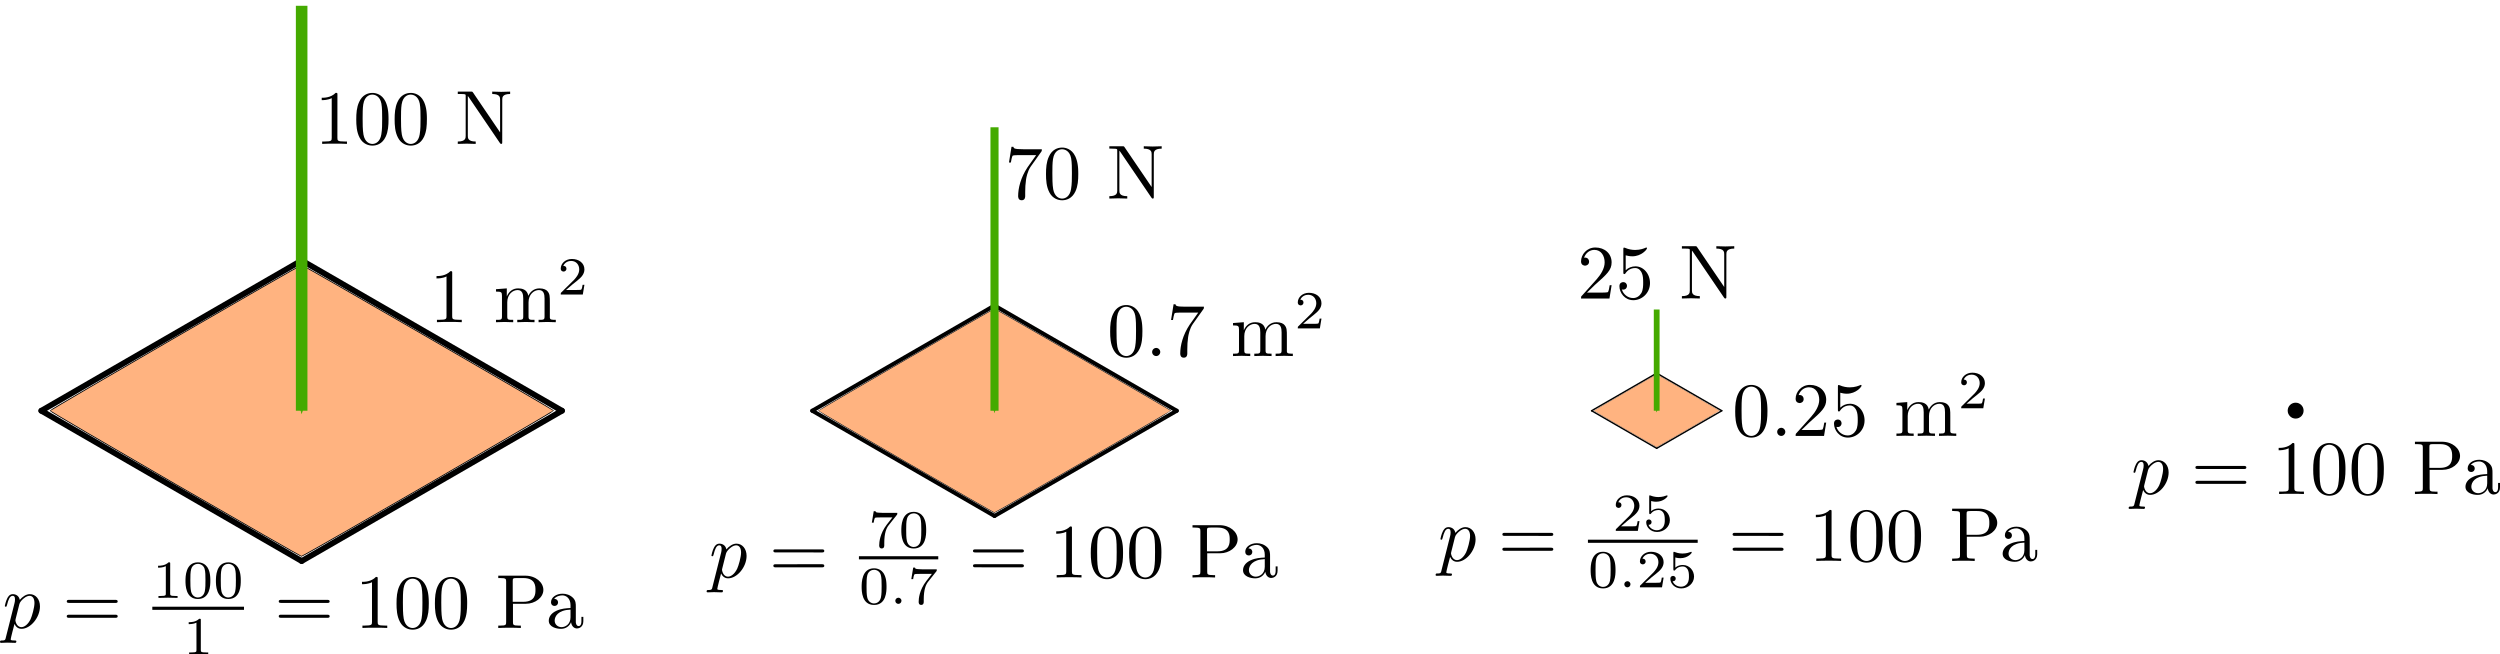 <?xml version="1.0" encoding="UTF-8" standalone="no"?>
<!-- Created with Inkscape (http://www.inkscape.org/) -->

<svg
   xmlns:dc="http://purl.org/dc/elements/1.1/"
   xmlns:cc="http://creativecommons.org/ns#"
   xmlns:rdf="http://www.w3.org/1999/02/22-rdf-syntax-ns#"
   xmlns:svg="http://www.w3.org/2000/svg"
   xmlns="http://www.w3.org/2000/svg"
   xmlns:sodipodi="http://sodipodi.sourceforge.net/DTD/sodipodi-0.dtd"
   xmlns:inkscape="http://www.inkscape.org/namespaces/inkscape"
   width="432.143"
   height="113.113"
   id="svg2"
   version="1.1"
   inkscape:version="0.48.3.1 r9886"
   sodipodi:docname="pressure1.svg">
  <sodipodi:namedview
     id="base"
     pagecolor="#ffffff"
     bordercolor="#666666"
     borderopacity="1.0"
     inkscape:pageopacity="0.0"
     inkscape:pageshadow="2"
     inkscape:zoom="0.98994949"
     inkscape:cx="184.05611"
     inkscape:cy="-43.142523"
     inkscape:document-units="px"
     inkscape:current-layer="layer1"
     showgrid="false"
     inkscape:window-width="1364"
     inkscape:window-height="766"
     inkscape:window-x="0"
     inkscape:window-y="0"
     inkscape:window-maximized="0"
     fit-margin-top="0"
     fit-margin-left="0"
     fit-margin-right="0"
     fit-margin-bottom="0">
    <inkscape:grid
       type="xygrid"
       id="grid2985"
       empspacing="5"
       visible="true"
       enabled="true"
       snapvisiblegridlinesonly="true"
       originx="-127.857px"
       originy="-682.887px" />
  </sodipodi:namedview>
  <defs
     id="defs4">
    <marker
       inkscape:stockid="Arrow1Send"
       orient="auto"
       refY="0"
       refX="0"
       id="Arrow1Send"
       style="overflow:visible">
      <path
         id="path3858"
         d="M 0,0 5,-5 -12.5,0 5,5 0,0 z"
         style="fill-rule:evenodd;stroke:#000000;stroke-width:1pt"
         transform="matrix(-0.2,0,0,-0.2,-1.2,0)"
         inkscape:connector-curvature="0" />
    </marker>
    <marker
       inkscape:stockid="Arrow1Mend"
       orient="auto"
       refY="0"
       refX="0"
       id="Arrow1Mend"
       style="overflow:visible">
      <path
         id="path3852"
         d="M 0,0 5,-5 -12.5,0 5,5 0,0 z"
         style="fill-rule:evenodd;stroke:#000000;stroke-width:1pt"
         transform="matrix(-0.4,0,0,-0.4,-4,0)"
         inkscape:connector-curvature="0" />
    </marker>
    <marker
       inkscape:stockid="Arrow1Send"
       orient="auto"
       refY="0"
       refX="0"
       id="Arrow1Send-1"
       style="overflow:visible">
      <path
         inkscape:connector-curvature="0"
         id="path3858-1"
         d="M 0,0 5,-5 -12.5,0 5,5 0,0 z"
         style="fill-rule:evenodd;stroke:#000000;stroke-width:1pt"
         transform="matrix(-0.2,0,0,-0.2,-1.2,0)" />
    </marker>
    <marker
       inkscape:stockid="Arrow1Sendz"
       orient="auto"
       refY="0"
       refX="0"
       id="Arrow1Sendz"
       style="overflow:visible">
      <path
         id="path4794"
         d="M 0,0 5,-5 -12.5,0 5,5 0,0 z"
         style="fill:#44aa00;fill-rule:evenodd;stroke:#44aa00;stroke-width:1pt"
         transform="matrix(-0.2,0,0,-0.2,-1.2,0)"
         inkscape:connector-curvature="0" />
    </marker>
    <marker
       inkscape:stockid="Arrow1Sendz"
       orient="auto"
       refY="0"
       refX="0"
       id="Arrow1Sendz-4"
       style="overflow:visible">
      <path
         id="path4794-9"
         d="M 0,0 5,-5 -12.5,0 5,5 0,0 z"
         style="fill:#44aa00;fill-rule:evenodd;stroke:#44aa00;stroke-width:1pt"
         transform="matrix(-0.2,0,0,-0.2,-1.2,0)"
         inkscape:connector-curvature="0" />
    </marker>
    <marker
       inkscape:stockid="Arrow1Sendz"
       orient="auto"
       refY="0"
       refX="0"
       id="Arrow1Sendz-0"
       style="overflow:visible">
      <path
         inkscape:connector-curvature="0"
         id="path4794-5"
         d="M 0,0 5,-5 -12.5,0 5,5 0,0 z"
         style="fill:#44aa00;fill-rule:evenodd;stroke:#44aa00;stroke-width:1pt"
         transform="matrix(-0.2,0,0,-0.2,-1.2,0)" />
    </marker>
    <marker
       inkscape:stockid="Arrow1Sendz"
       orient="auto"
       refY="0"
       refX="0"
       id="Arrow1Sendz-2"
       style="overflow:visible">
      <path
         inkscape:connector-curvature="0"
         id="path4794-6"
         d="M 0,0 5,-5 -12.5,0 5,5 0,0 z"
         style="fill:#44aa00;fill-rule:evenodd;stroke:#44aa00;stroke-width:1pt"
         transform="matrix(-0.2,0,0,-0.2,-1.2,0)" />
    </marker>
    <marker
       inkscape:stockid="Arrow1Sendz"
       orient="auto"
       refY="0"
       refX="0"
       id="Arrow1Sendz-25"
       style="overflow:visible">
      <path
         inkscape:connector-curvature="0"
         id="path4794-0"
         d="M 0,0 5,-5 -12.5,0 5,5 0,0 z"
         style="fill:#44aa00;fill-rule:evenodd;stroke:#44aa00;stroke-width:1pt"
         transform="matrix(-0.2,0,0,-0.2,-1.2,0)" />
    </marker>
    <marker
       inkscape:stockid="Arrow1Sendz"
       orient="auto"
       refY="0"
       refX="0"
       id="Arrow1Sendz-3"
       style="overflow:visible">
      <path
         inkscape:connector-curvature="0"
         id="path4794-64"
         d="M 0,0 5,-5 -12.5,0 5,5 0,0 z"
         style="fill:#44aa00;fill-rule:evenodd;stroke:#44aa00;stroke-width:1pt"
         transform="matrix(-0.2,0,0,-0.2,-1.2,0)" />
    </marker>
  </defs>
  <g
     inkscape:label="Layer 1"
     inkscape:groupmode="layer"
     id="layer1"
     transform="translate(-127.857,-256.362)">
    <g
       id="g9645">
      <g
         id="g6496">
        <g
           id="g3829">
          <g
             id="g3821">
            <path
               style="fill:none;stroke:#000000;stroke-width:1px;stroke-linecap:round;stroke-linejoin:miter;stroke-opacity:1"
               d="m 180,353.343 45,-25.981"
               id="path2989"
               inkscape:connector-curvature="0" />
            <path
               style="fill:none;stroke:#000000;stroke-width:1px;stroke-linecap:round;stroke-linejoin:miter;stroke-opacity:1"
               d="M 180,353.343 135,327.362"
               id="path2989-3"
               inkscape:connector-curvature="0" />
            <path
               style="fill:none;stroke:#000000;stroke-width:1px;stroke-linecap:round;stroke-linejoin:miter;stroke-opacity:1"
               d="m 180,301.381 45,25.981"
               id="path2989-8"
               inkscape:connector-curvature="0" />
            <path
               style="fill:none;stroke:#000000;stroke-width:1px;stroke-linecap:round;stroke-linejoin:miter;stroke-opacity:1"
               d="m 180,301.381 -45,25.981"
               id="path2989-3-1"
               inkscape:connector-curvature="0" />
          </g>
          <path
             inkscape:connector-curvature="0"
             id="path3827"
             d="m 158.126,340.025 c -11.884,-6.869 -21.607,-12.567 -21.607,-12.664 0,-0.176 43.178,-25.186 43.482,-25.186 0.239,0 43.473,24.984 43.533,25.157 0.06,0.174 -43.233,25.205 -43.57,25.191 -0.127,-0.005 -9.954,-5.629 -21.838,-12.498 z"
             style="fill:#ffb380;fill-opacity:1;stroke:#000000;stroke-width:0.145;stroke-linecap:round;stroke-linejoin:miter;stroke-miterlimit:4;stroke-dasharray:none;stroke-dashoffset:0" />
        </g>
        <path
           style="fill:#80ff80;stroke:#44aa00;stroke-width:2;stroke-linecap:butt;stroke-linejoin:miter;stroke-miterlimit:4;stroke-opacity:1;stroke-dasharray:none;marker-end:url(#Arrow1Sendz)"
           d="m 180,257.362 0,70"
           id="path3837"
           inkscape:connector-curvature="0"
           sodipodi:nodetypes="cc" />
      </g>
      <g
         transform="matrix(0.25,0,0,0.25,107.745,191.87)"
         id="g6655">
        <g
           style="font-style:normal;font-variant:normal;font-weight:normal;font-stretch:normal;letter-spacing:normal;word-spacing:normal;text-anchor:start;fill:none;stroke:#000000;stroke-linecap:butt;stroke-linejoin:miter;stroke-miterlimit:10.433;stroke-opacity:1;stroke-dasharray:none;stroke-dashoffset:0"
           word-spacing="normal"
           letter-spacing="normal"
           font-size-adjust="none"
           font-stretch="normal"
           font-weight="normal"
           font-variant="normal"
           font-style="normal"
           stroke-miterlimit="10.433"
           xml:space="preserve"
           transform="matrix(1.063,0,0,-1.063,-186.024,789.272)"
           id="g6657"><path
             style="fill:#000000;stroke-width:0"
             inkscape:connector-curvature="0"
             id="path6659"
             d="m 470.16,438.09 0,0.05 0,0.06 0,0.05 0,0.05 0,0.05 0,0.05 0,0.04 0,0.05 0,0.04 0,0.04 -0.01,0.04 0,0.04 0,0.04 0,0.03 0,0.04 -0.01,0.03 -0.01,0.07 0,0.06 -0.02,0.05 -0.01,0.05 -0.02,0.05 -0.02,0.04 -0.02,0.04 -0.02,0.03 -0.03,0.03 -0.03,0.03 -0.04,0.03 -0.04,0.02 -0.04,0.02 -0.03,0.01 -0.02,0.01 -0.03,0 -0.02,0.01 -0.03,0.01 -0.03,0 -0.03,0.01 -0.03,0 -0.04,0.01 -0.03,0 -0.04,0 -0.03,0.01 -0.04,0 -0.04,0 -0.05,0 -0.04,0 -0.04,0 -0.05,0.01 -0.05,0 -0.05,0 -0.05,0 -0.05,0 c -3.09,-3.19 -7.47,-3.19 -9.06,-3.19 v -1.55 c 1,0 3.93,0 6.51,1.3 v -25.81 c 0,-1.8 -0.14,-2.39 -4.62,-2.39 h -1.6 v -1.55 c 1.75,0.16 6.08,0.16 8.07,0.16 2,0 6.32,0 8.07,-0.16 v 1.55 h -1.59 c -4.48,0 -4.64,0.54 -4.64,2.39 z" /><path
             style="fill:#000000;stroke-width:0"
             inkscape:connector-curvature="0"
             id="path6661"
             d="m 503.4,422.14 -0.01,0.74 -0.01,0.75 -0.02,0.75 -0.03,0.74 -0.04,0.75 -0.06,0.74 -0.08,0.74 -0.1,0.73 -0.11,0.73 -0.14,0.73 -0.16,0.72 -0.19,0.72 -0.22,0.72 -0.24,0.7 -0.28,0.7 -0.15,0.35 -0.16,0.34 c -2.28,4.8 -6.38,5.6 -8.47,5.6 -2.98,0 -6.63,-1.3 -8.67,-5.94 -1.6,-3.44 -1.85,-7.33 -1.85,-11.31 0,-3.74 0.21,-8.22 2.25,-12 2.14,-4.03 5.79,-5.03 8.22,-5.03 v 1.09 c -1.93,0 -4.89,1.25 -5.78,6.03 -0.55,2.98 -0.55,7.56 -0.55,10.52 0,3.18 0,6.46 0.41,9.15 0.94,5.94 4.67,6.38 5.92,6.38 1.64,0 4.94,-0.89 5.88,-5.83 0.5,-2.78 0.5,-6.58 0.5,-9.7 0,-3.75 0,-7.13 -0.55,-10.32 -0.75,-4.73 -3.59,-6.23 -5.83,-6.23 h 0 v -1.09 c 2.69,0 6.47,1.04 8.67,5.78 1.6,3.43 1.85,7.31 1.85,11.25 z" /><path
             style="fill:#000000;stroke-width:0"
             inkscape:connector-curvature="0"
             id="path6663"
             d="m 528.35,422.14 0,0.74 -0.01,0.75 -0.02,0.75 -0.03,0.74 -0.05,0.75 -0.06,0.74 -0.07,0.74 -0.1,0.73 -0.11,0.73 -0.14,0.73 -0.17,0.72 -0.18,0.72 -0.22,0.72 -0.25,0.7 -0.27,0.7 -0.16,0.35 -0.16,0.34 c -2.28,4.8 -6.37,5.6 -8.46,5.6 -2.99,0 -6.63,-1.3 -8.68,-5.94 -1.59,-3.44 -1.84,-7.33 -1.84,-11.31 0,-3.74 0.2,-8.22 2.25,-12 2.14,-4.03 5.78,-5.03 8.22,-5.03 v 1.09 c -1.94,0 -4.89,1.25 -5.78,6.03 -0.55,2.98 -0.55,7.56 -0.55,10.52 0,3.18 0,6.46 0.41,9.15 0.93,5.94 4.67,6.38 5.92,6.38 1.64,0 4.94,-0.89 5.88,-5.83 0.5,-2.78 0.5,-6.58 0.5,-9.7 0,-3.75 0,-7.13 -0.55,-10.32 -0.75,-4.73 -3.6,-6.23 -5.83,-6.23 h 0 v -1.09 c 2.69,0 6.47,1.04 8.67,5.78 1.59,3.43 1.84,7.31 1.84,11.25 z" /><path
             style="fill:#000000;stroke-width:0"
             inkscape:connector-curvature="0"
             id="path6665"
             d="m 558.4,439.57 -0.05,0.06 -0.04,0.05 -0.03,0.05 -0.04,0.05 -0.03,0.04 -0.04,0.04 -0.03,0.04 -0.03,0.03 -0.03,0.04 -0.03,0.03 -0.03,0.02 -0.03,0.03 -0.03,0.02 -0.04,0.02 -0.03,0.02 -0.03,0.02 -0.04,0.02 -0.04,0.01 -0.04,0.01 -0.04,0.01 -0.04,0.01 -0.05,0.01 -0.05,0.01 -0.05,0 -0.06,0.01 -0.06,0 -0.06,0 -0.07,0.01 -0.07,0 -0.04,0 -0.04,0 -0.04,0 -0.04,0 -0.04,0 -0.05,0 h -8.47 v -1.55 h 1.46 c 0.75,0 1.73,-0.04 2.48,-0.09 1.14,-0.16 1.2,-0.2 1.2,-1.16 v -26 c 0,-1.34 0,-3.68 -5.14,-3.68 v -1.55 c 1.75,0.05 4.19,0.16 5.83,0.16 1.66,0 4.1,-0.11 5.83,-0.16 v 1.55 c -5.13,0 -5.13,2.34 -5.13,3.68 v 25.91 c 0.25,-0.25 0.3,-0.3 0.5,-0.59 l 20.33,-29.91 c 0.44,-0.59 0.5,-0.64 0.85,-0.64 0.7,0 0.7,0.34 0.7,1.3 V 435 c 0,1.34 0,3.68 5.12,3.68 v 1.55 c -1.75,-0.05 -4.18,-0.16 -5.82,-0.16 -1.65,0 -4.1,0.11 -5.83,0.16 v -1.55 c 5.12,0 5.12,-2.34 5.12,-3.68 v -21.29 z" /></g>      </g>
      <g
         transform="matrix(0.25,0,0,0.25,127.587,222.689)"
         id="g6879">
        <g
           style="font-style:normal;font-variant:normal;font-weight:normal;font-stretch:normal;letter-spacing:normal;word-spacing:normal;text-anchor:start;fill:none;stroke:#000000;stroke-linecap:butt;stroke-linejoin:miter;stroke-miterlimit:10.433;stroke-opacity:1;stroke-dasharray:none;stroke-dashoffset:0"
           id="g6881"
           transform="matrix(1.063,0,0,-1.063,-186.024,789.272)"
           xml:space="preserve"
           stroke-miterlimit="10.433"
           font-style="normal"
           font-variant="normal"
           font-weight="normal"
           font-stretch="normal"
           font-size-adjust="none"
           letter-spacing="normal"
           word-spacing="normal"><path
             style="fill:#000000;stroke-width:0"
             inkscape:connector-curvature="0"
             d="m 470.16,438.09 0,0.05 0,0.06 0,0.05 0,0.05 0,0.05 0,0.05 0,0.04 0,0.05 0,0.04 0,0.04 -0.01,0.04 0,0.04 0,0.04 0,0.03 0,0.04 -0.01,0.03 -0.01,0.07 0,0.06 -0.02,0.05 -0.01,0.05 -0.02,0.05 -0.02,0.04 -0.02,0.04 -0.02,0.03 -0.03,0.03 -0.03,0.03 -0.04,0.03 -0.04,0.02 -0.04,0.02 -0.03,0.01 -0.02,0.01 -0.03,0 -0.02,0.01 -0.03,0.01 -0.03,0 -0.03,0.01 -0.03,0 -0.04,0.01 -0.03,0 -0.04,0 -0.03,0.01 -0.04,0 -0.04,0 -0.05,0 -0.04,0 -0.04,0 -0.05,0.01 -0.05,0 -0.05,0 -0.05,0 -0.05,0 c -3.09,-3.19 -7.47,-3.19 -9.06,-3.19 v -1.55 c 1,0 3.93,0 6.51,1.3 v -25.81 c 0,-1.8 -0.14,-2.39 -4.62,-2.39 h -1.6 v -1.55 c 1.75,0.16 6.08,0.16 8.07,0.16 2,0 6.32,0 8.07,-0.16 v 1.55 h -1.59 c -4.48,0 -4.64,0.54 -4.64,2.39 z"
             id="path6883" /><path
             style="fill:#000000;stroke-width:0"
             inkscape:connector-curvature="0"
             d="m 502.52,423.34 v -13.36 c 0,-2.23 -0.55,-2.23 -3.89,-2.23 v -1.55 c 1.75,0.05 4.28,0.16 5.62,0.16 1.3,0 3.89,-0.11 5.58,-0.16 v 1.55 c -3.33,0 -3.87,0 -3.87,2.23 v 9.17 c 0,5.19 3.53,7.97 6.72,7.97 3.14,0 3.68,-2.69 3.68,-5.53 v -11.61 c 0,-2.23 -0.54,-2.23 -3.89,-2.23 v -1.55 c 1.75,0.05 4.3,0.16 5.64,0.16 1.3,0 3.88,-0.11 5.58,-0.16 v 1.55 c -3.34,0 -3.89,0 -3.89,2.23 v 9.17 c 0,5.19 3.55,7.97 6.73,7.97 3.15,0 3.69,-2.69 3.69,-5.53 v -11.61 c 0,-2.23 -0.54,-2.23 -3.89,-2.23 v -1.55 c 1.74,0.05 4.28,0.16 5.63,0.16 1.29,0 3.89,-0.11 5.57,-0.16 v 1.55 c -2.57,0 -3.82,0 -3.87,1.5 v 9.51 c 0,4.28 0,5.83 -1.55,7.61 -0.7,0.86 -2.34,1.84 -5.23,1.84 -4.19,0 -6.38,-2.98 -7.22,-4.87 -0.7,4.33 -4.39,4.87 -6.63,4.87 -3.64,0 -5.98,-2.14 -7.37,-5.21 v 5.21 l -7.03,-0.54 v -1.55 c 3.48,0 3.89,-0.34 3.89,-2.78 z"
             id="path6885" /><path
             style="fill:#000000;stroke-width:0"
             inkscape:connector-curvature="0"
             d="m 556.15,430.54 h -1.18 c -0.1,-0.76 -0.46,-2.83 -0.91,-3.17 -0.27,-0.2 -2.96,-0.2 -3.44,-0.2 h -6.42 c 3.65,3.23 4.87,4.2 6.97,5.84 2.58,2.06 4.98,4.22 4.98,7.53 0,4.22 -3.68,6.8 -8.15,6.8 -4.32,0 -7.25,-3.03 -7.25,-6.23 0,-1.79 1.5,-1.96 1.85,-1.96 0.83,0 1.85,0.6 1.85,1.85 0,0.62 -0.25,1.84 -2.06,1.84 1.08,2.47 3.45,3.23 5.09,3.23 3.49,0 5.3,-2.7 5.3,-5.53 0,-3.03 -2.16,-5.43 -3.28,-6.68 l -8.4,-8.3 c -0.35,-0.31 -0.35,-0.39 -0.35,-1.36 h 14.35 z"
             id="path6887" /></g>      </g>
      <g
         id="g7887"
         transform="matrix(0.25,0,0,0.25,53.732,275.544)">
        <g
           id="g7889"
           transform="matrix(1.063,0,0,-1.063,-186.024,789.272)"
           xml:space="preserve"
           stroke-miterlimit="10.433"
           font-style="normal"
           font-variant="normal"
           font-weight="normal"
           font-stretch="normal"
           font-size-adjust="none"
           letter-spacing="normal"
           word-spacing="normal"
           style="font-style:normal;font-variant:normal;font-weight:normal;font-stretch:normal;letter-spacing:normal;word-spacing:normal;text-anchor:start;fill:none;stroke:#000000;stroke-linecap:butt;stroke-linejoin:miter;stroke-miterlimit:10.433;stroke-opacity:1;stroke-dasharray:none;stroke-dashoffset:0"><path
             d="m 457.75,400.12 -0.03,-0.15 -0.04,-0.15 -0.03,-0.14 -0.03,-0.13 -0.04,-0.13 -0.03,-0.11 -0.04,-0.12 -0.03,-0.1 -0.04,-0.1 -0.04,-0.09 -0.04,-0.09 -0.05,-0.08 -0.05,-0.07 -0.05,-0.07 -0.06,-0.07 -0.06,-0.06 -0.07,-0.05 -0.07,-0.05 -0.08,-0.04 -0.09,-0.04 -0.09,-0.04 -0.1,-0.03 -0.11,-0.03 -0.12,-0.02 -0.13,-0.02 -0.06,-0.01 -0.07,-0.01 -0.07,-0.01 -0.08,-0.01 -0.07,0 -0.08,-0.01 -0.08,0 -0.09,-0.01 -0.08,0 -0.09,0 -0.1,0 -0.09,0 -0.1,-0.01 -0.1,0 c -0.6,0 -1.14,0 -1.14,-0.93 0,-0.41 0.25,-0.61 0.64,-0.61 1.36,0 2.79,0.15 4.18,0.15 1.64,0 3.35,-0.15 4.94,-0.15 0.25,0 0.89,0 0.89,1 0,0.54 -0.5,0.54 -1.19,0.54 -2.5,0 -2.5,0.36 -2.5,0.8 0,0.61 2.1,8.72 2.46,9.97 0.64,-1.44 2.03,-3.19 4.58,-3.19 l -0.05,1.1 c -3.3,0 -3.94,4.14 -3.94,4.43 0,0.1 0,0.21 0.14,0.8 l 2.46,9.77 c 0.34,1.34 1.68,2.73 2.57,3.48 1.75,1.55 3.21,1.89 4.05,1.89 1.98,0 3.19,-1.73 3.19,-4.69 0,-2.93 -1.64,-8.65 -2.55,-10.56 -1.69,-3.48 -4.08,-5.12 -5.92,-5.12 l 0.05,-1.1 c 5.78,0 12,7.27 12,14.6 0,4.68 -2.83,7.96 -6.63,7.96 -2.48,0 -4.87,-1.78 -6.51,-3.73 -0.5,2.69 -2.65,3.73 -4.49,3.73 -2.3,0 -3.25,-1.93 -3.69,-2.82 -0.9,-1.71 -1.54,-4.69 -1.54,-4.85 0,-0.5 0.5,-0.5 0.59,-0.5 0.5,0 0.55,0.07 0.84,1.16 0.86,3.53 1.85,5.92 3.64,5.92 0.85,0 1.55,-0.39 1.55,-2.28 0,-1.16 -0.15,-1.7 -0.34,-2.55 z"
             id="path7891"
             inkscape:connector-curvature="0"
             style="fill:#000000;stroke-width:0" /><path
             d="m 528.75,422.5 0.14,0 0.15,0 0.14,0 0.07,0.01 0.08,0 0.07,0.01 0.07,0.01 0.07,0.01 0.07,0.01 0.07,0.01 0.06,0.02 0.07,0.02 0.06,0.02 0.06,0.02 0.06,0.03 0.06,0.03 0.05,0.04 0.05,0.03 0.05,0.05 0.04,0.04 0.04,0.05 0.02,0.03 0.02,0.03 0.01,0.02 0.02,0.03 0.01,0.03 0.02,0.04 0.01,0.03 0.01,0.04 0.01,0.03 0.01,0.04 0,0.04 0.01,0.04 0,0.04 0.01,0.04 0,0.04 0,0.05 c 0,1 -0.95,1 -1.64,1 h -29.84 c -0.71,0 -1.64,0 -1.64,-1 0,-0.98 0.93,-0.98 1.68,-0.98 z"
             id="path7893"
             inkscape:connector-curvature="0"
             style="fill:#000000;stroke-width:0" /><path
             d="m 528.8,412.82 0.07,0 0.06,0 0.14,0.01 0.14,0 0.07,0 0.07,0.01 0.07,0.01 0.07,0 0.06,0.01 0.07,0.02 0.07,0.01 0.06,0.02 0.07,0.02 0.06,0.02 0.06,0.02 0.06,0.03 0.05,0.03 0.05,0.04 0.05,0.04 0.05,0.04 0.04,0.05 0.02,0.02 0.02,0.03 0.02,0.02 0.02,0.03 0.01,0.03 0.02,0.03 0.01,0.03 0.02,0.03 0.01,0.04 0.01,0.03 0.01,0.04 0.01,0.04 0,0.04 0.01,0.04 0,0.04 0.01,0.04 0,0.05 0,0.04 c 0,1 -0.95,1 -1.69,1 H 499 c -0.75,0 -1.68,0 -1.68,-1 0,-1 0.93,-1 1.64,-1 z"
             id="path7895"
             inkscape:connector-curvature="0"
             style="fill:#000000;stroke-width:0" /><path
             d="m 564.63,447.92 0,0.04 0,0.04 0,0.05 0,0.04 0,0.03 0,0.04 0,0.04 0,0.03 0,0.04 0,0.03 -0.01,0.03 0,0.03 0,0.03 -0.01,0.03 0,0.03 0,0.02 -0.01,0.03 0,0.02 -0.01,0.03 0,0.02 -0.01,0.04 -0.02,0.04 -0.02,0.03 -0.02,0.03 -0.02,0.03 -0.02,0.03 -0.03,0.02 -0.03,0.02 -0.03,0.02 -0.04,0.01 -0.04,0.01 -0.05,0.02 -0.02,0 -0.02,0 -0.03,0.01 -0.03,0 -0.02,0.01 -0.03,0 -0.03,0 -0.03,0 -0.03,0 -0.04,0.01 -0.03,0 -0.04,0 -0.03,0 -0.04,0 -0.04,0 -0.04,0 -0.04,0 -0.04,0 -0.05,0 -0.04,0 c -2.24,-2.2 -5.39,-2.23 -6.83,-2.23 v -1.25 c 0.84,0 3.14,0 5.04,0.97 v -17.77 c 0,-1.16 0,-1.61 -3.48,-1.61 h -1.31 v -1.25 c 0.62,0.03 4.9,0.14 6.2,0.14 1.08,0 5.47,-0.11 6.24,-0.14 v 1.25 h -1.33 c -3.49,0 -3.49,0.45 -3.49,1.61 z"
             id="path7897"
             inkscape:connector-curvature="0"
             style="fill:#000000;stroke-width:0" /><path
             d="m 590.74,436.87 0,0.71 -0.02,0.68 -0.03,0.66 -0.04,0.64 -0.06,0.62 -0.08,0.6 -0.09,0.57 -0.11,0.56 -0.12,0.55 -0.15,0.53 -0.17,0.51 -0.19,0.5 -0.21,0.49 -0.24,0.48 -0.26,0.47 -0.14,0.23 -0.15,0.23 c -1.08,1.61 -3.23,3 -6.03,3 v -0.98 c 1.89,0 3.7,-1.14 4.33,-3.17 0.56,-1.88 0.59,-4.39 0.59,-7.43 0,-2.57 0,-5.15 -0.45,-7.34 -0.71,-3.17 -3.07,-3.94 -4.47,-3.94 h 0 c -1.6,0 -3.72,0.94 -4.42,3.8 -0.49,2.05 -0.49,4.91 -0.49,7.48 0,2.55 0,5.21 0.52,7.11 0.73,2.75 2.97,3.49 4.39,3.49 v 0.98 c -8.08,0 -8.08,-9.51 -8.08,-12.03 0,-2.5 0,-11.81 8.08,-11.81 8.09,0 8.09,9.31 8.09,11.81 z"
             id="path7899"
             inkscape:connector-curvature="0"
             style="fill:#000000;stroke-width:0" /><path
             d="m 610.54,436.87 -0.01,0.71 -0.01,0.68 -0.03,0.66 -0.05,0.64 -0.06,0.62 -0.07,0.6 -0.09,0.57 -0.11,0.56 -0.13,0.55 -0.14,0.53 -0.17,0.51 -0.19,0.5 -0.22,0.49 -0.23,0.48 -0.26,0.47 -0.15,0.23 -0.14,0.23 c -1.08,1.61 -3.24,3 -6.03,3 v -0.98 c 1.89,0 3.7,-1.14 4.32,-3.17 0.57,-1.88 0.6,-4.39 0.6,-7.43 0,-2.57 0,-5.15 -0.46,-7.34 -0.7,-3.17 -3.06,-3.94 -4.46,-3.94 h 0 c -1.6,0 -3.72,0.94 -4.43,3.8 -0.48,2.05 -0.48,4.91 -0.48,7.48 0,2.55 0,5.21 0.51,7.11 0.74,2.75 2.97,3.49 4.4,3.49 v 0.98 c -8.08,0 -8.08,-9.51 -8.08,-12.03 0,-2.5 0,-11.81 8.08,-11.81 8.09,0 8.09,9.31 8.09,11.81 z"
             id="path7901"
             inkscape:connector-curvature="0"
             style="fill:#000000;stroke-width:0" /><polyline
             points="553,418 612.64,418 612.64,420.04 553,420.04 "
             id="polyline7903"
             style="fill:#000000;fill-rule:nonzero;stroke-width:0" /><path
             d="m 584.55,411.2 0,0.04 0,0.04 0,0.04 0,0.04 0,0.04 0,0.04 0,0.04 0,0.03 -0.01,0.03 0,0.04 0,0.03 0,0.03 0,0.03 -0.01,0.03 0,0.02 0,0.03 -0.01,0.03 0,0.02 -0.01,0.02 0,0.03 -0.02,0.04 -0.01,0.04 -0.02,0.03 -0.02,0.03 -0.02,0.03 -0.02,0.02 -0.03,0.03 -0.03,0.02 -0.04,0.01 -0.03,0.02 -0.04,0.01 -0.05,0.01 -0.05,0.01 -0.02,0.01 -0.03,0 -0.02,0 -0.03,0.01 -0.03,0 -0.03,0 -0.04,0 -0.03,0 -0.03,0.01 -0.04,0 -0.04,0 -0.03,0 -0.04,0 -0.04,0 -0.04,0 -0.05,0 -0.04,0 -0.05,0 c -2.23,-2.2 -5.39,-2.23 -6.82,-2.23 v -1.25 c 0.84,0 3.14,0 5.04,0.96 V 391.9 c 0,-1.16 0,-1.61 -3.48,-1.61 h -1.31 v -1.25 c 0.62,0.03 4.9,0.14 6.2,0.14 1.08,0 5.47,-0.11 6.23,-0.14 v 1.25 h -1.33 c -3.48,0 -3.48,0.45 -3.48,1.61 z"
             id="path7905"
             inkscape:connector-curvature="0"
             style="fill:#000000;stroke-width:0" /><path
             d="m 666.63,422.5 0.14,0 0.15,0 0.14,0 0.07,0.01 0.08,0 0.07,0.01 0.07,0.01 0.07,0.01 0.07,0.01 0.07,0.01 0.06,0.02 0.07,0.02 0.06,0.02 0.06,0.02 0.06,0.03 0.06,0.03 0.05,0.04 0.05,0.03 0.05,0.05 0.04,0.04 0.04,0.05 0.02,0.03 0.02,0.03 0.01,0.02 0.02,0.03 0.01,0.03 0.01,0.04 0.02,0.03 0.01,0.04 0.01,0.03 0.01,0.04 0,0.04 0.01,0.04 0,0.04 0.01,0.04 0,0.04 0,0.05 c 0,1 -0.95,1 -1.64,1 h -29.84 c -0.71,0 -1.64,0 -1.64,-1 0,-0.98 0.93,-0.98 1.68,-0.98 z"
             id="path7907"
             inkscape:connector-curvature="0"
             style="fill:#000000;stroke-width:0" /><path
             d="m 666.68,412.82 0.07,0 0.06,0 0.14,0.01 0.14,0 0.07,0 0.07,0.01 0.07,0.01 0.06,0 0.07,0.01 0.07,0.02 0.07,0.01 0.06,0.02 0.07,0.02 0.06,0.02 0.06,0.02 0.05,0.03 0.06,0.03 0.05,0.04 0.05,0.04 0.05,0.04 0.04,0.05 0.02,0.02 0.02,0.03 0.02,0.02 0.02,0.03 0.01,0.03 0.02,0.03 0.01,0.03 0.01,0.03 0.02,0.04 0.01,0.03 0.01,0.04 0.01,0.04 0,0.04 0.01,0.04 0,0.04 0.01,0.04 0,0.05 0,0.04 c 0,1 -0.95,1 -1.69,1 h -29.75 c -0.75,0 -1.68,0 -1.68,-1 0,-1 0.93,-1 1.64,-1 z"
             id="path7909"
             inkscape:connector-curvature="0"
             style="fill:#000000;stroke-width:0" /><path
             d="m 699.6,438.09 0,0.05 0,0.06 0,0.05 0,0.05 0,0.05 0,0.05 0,0.04 0,0.05 -0.01,0.04 0,0.04 0,0.04 0,0.04 0,0.04 0,0.03 -0.01,0.04 0,0.03 -0.01,0.07 -0.01,0.06 -0.01,0.05 -0.01,0.05 -0.02,0.05 -0.02,0.04 -0.02,0.04 -0.02,0.03 -0.03,0.03 -0.04,0.03 -0.03,0.03 -0.04,0.02 -0.04,0.02 -0.03,0.01 -0.02,0.01 -0.03,0 -0.03,0.01 -0.02,0.01 -0.03,0 -0.03,0.01 -0.04,0 -0.03,0.01 -0.03,0 -0.04,0 -0.04,0.01 -0.04,0 -0.04,0 -0.04,0 -0.04,0 -0.05,0 -0.04,0.01 -0.05,0 -0.05,0 -0.05,0 -0.05,0 c -3.1,-3.19 -7.47,-3.19 -9.06,-3.19 v -1.55 c 1,0 3.93,0 6.51,1.3 v -25.81 c 0,-1.8 -0.14,-2.39 -4.63,-2.39 h -1.59 v -1.55 c 1.75,0.16 6.08,0.16 8.06,0.16 2,0 6.33,0 8.08,-0.16 v 1.55 h -1.59 c -4.49,0 -4.64,0.54 -4.64,2.39 z"
             id="path7911"
             inkscape:connector-curvature="0"
             style="fill:#000000;stroke-width:0" /><path
             d="m 732.84,422.14 -0.01,0.74 -0.01,0.75 -0.02,0.75 -0.03,0.74 -0.05,0.75 -0.06,0.74 -0.07,0.74 -0.1,0.73 -0.11,0.73 -0.14,0.73 -0.16,0.72 -0.19,0.72 -0.22,0.72 -0.25,0.7 -0.27,0.7 -0.15,0.35 -0.16,0.34 c -2.29,4.8 -6.38,5.6 -8.47,5.6 -2.99,0 -6.63,-1.3 -8.67,-5.94 -1.6,-3.44 -1.85,-7.33 -1.85,-11.31 0,-3.74 0.2,-8.22 2.25,-12 2.14,-4.03 5.78,-5.03 8.22,-5.03 v 1.09 c -1.94,0 -4.89,1.25 -5.78,6.03 -0.55,2.98 -0.55,7.56 -0.55,10.52 0,3.18 0,6.46 0.41,9.15 0.94,5.94 4.67,6.38 5.92,6.38 1.64,0 4.94,-0.89 5.88,-5.83 0.5,-2.78 0.5,-6.58 0.5,-9.7 0,-3.75 0,-7.13 -0.55,-10.32 -0.75,-4.73 -3.6,-6.23 -5.83,-6.23 h 0 v -1.09 c 2.69,0 6.47,1.04 8.67,5.78 1.6,3.43 1.85,7.31 1.85,11.25 z"
             id="path7913"
             inkscape:connector-curvature="0"
             style="fill:#000000;stroke-width:0" /><path
             d="m 757.79,422.14 0,0.74 -0.01,0.75 -0.02,0.75 -0.03,0.74 -0.05,0.75 -0.06,0.74 -0.08,0.74 -0.09,0.73 -0.12,0.73 -0.14,0.73 -0.16,0.72 -0.19,0.72 -0.21,0.72 -0.25,0.7 -0.28,0.7 -0.15,0.35 -0.16,0.34 c -2.28,4.8 -6.37,5.6 -8.47,5.6 -2.98,0 -6.62,-1.3 -8.67,-5.94 -1.59,-3.44 -1.84,-7.33 -1.84,-11.31 0,-3.74 0.2,-8.22 2.25,-12 2.14,-4.03 5.78,-5.03 8.22,-5.03 v 1.09 c -1.94,0 -4.89,1.25 -5.78,6.03 -0.55,2.98 -0.55,7.56 -0.55,10.52 0,3.18 0,6.46 0.4,9.15 0.94,5.94 4.68,6.38 5.93,6.38 1.64,0 4.94,-0.89 5.87,-5.83 0.5,-2.78 0.5,-6.58 0.5,-9.7 0,-3.75 0,-7.13 -0.55,-10.32 -0.75,-4.73 -3.59,-6.23 -5.82,-6.23 h 0 v -1.09 c 2.69,0 6.47,1.04 8.67,5.78 1.59,3.43 1.84,7.31 1.84,11.25 z"
             id="path7915"
             inkscape:connector-curvature="0"
             style="fill:#000000;stroke-width:0" /><path
             d="m 787.58,421.95 -0.15,1.28 v 13.45 c 0,1.66 0.1,2 2.43,2 h 4.44 c 7.92,0 7.92,-5.28 7.92,-7.72 0,-2.34 0,-7.73 -7.92,-7.73 h -6.87 l 0.15,-1.28 H 796 c 5.97,0 11.36,4.03 11.36,9.01 0,4.88 -4.93,9.27 -11.76,9.27 h -17.58 v -1.55 h 1.19 c 3.84,0 3.94,-0.54 3.94,-2.34 v -26.25 c 0,-1.8 -0.1,-2.34 -3.94,-2.34 h -1.19 v -1.55 c 1.73,0.16 5.42,0.16 7.31,0.16 1.89,0 5.64,0 7.38,-0.16 v 1.55 h -1.19 c -3.84,0 -3.94,0.54 -3.94,2.34 z"
             id="path7917"
             inkscape:connector-curvature="0"
             style="fill:#000000;stroke-width:0" /><path
             d="m 825.38,409.98 0.02,-0.19 0.03,-0.18 0.04,-0.19 0.04,-0.18 0.05,-0.19 0.05,-0.18 0.06,-0.18 0.07,-0.18 0.08,-0.18 0.08,-0.17 0.09,-0.18 0.09,-0.16 0.1,-0.16 0.11,-0.16 0.11,-0.16 0.12,-0.14 0.13,-0.14 0.13,-0.14 0.14,-0.13 0.14,-0.12 0.15,-0.12 0.16,-0.1 0.16,-0.1 0.17,-0.09 0.18,-0.08 0.18,-0.07 0.19,-0.06 0.19,-0.05 0.2,-0.04 0.2,-0.03 0.21,-0.02 0.22,-0.01 c 1.03,0 4.08,0.71 4.08,4.74 v 2.78 h -1.25 v -2.78 c 0,-2.89 -1.24,-3.19 -1.8,-3.19 -1.64,0 -1.84,2.23 -1.84,2.48 v 9.97 c 0,2.1 0,4.03 -1.78,5.88 -1.96,1.93 -4.44,2.73 -6.83,2.73 -4.1,0 -7.53,-2.33 -7.53,-5.62 0,-1.49 1,-2.35 2.29,-2.35 1.39,0 2.3,1 2.3,2.3 0,0.59 -0.25,2.23 -2.55,2.3 1.35,1.73 3.79,2.28 5.38,2.28 2.45,0 5.28,-1.94 5.28,-6.38 v -1.84 -1.05 -4.98 c 0,-4.74 -3.58,-6.42 -5.83,-6.42 -2.44,0 -4.48,1.75 -4.48,4.23 0,2.73 2.09,6.88 10.31,7.17 h 0 v 1.05 c -2.53,-0.14 -6.02,-0.3 -9.16,-1.8 -3.73,-1.69 -4.98,-4.28 -4.98,-6.47 0,-4.03 4.83,-5.28 7.97,-5.28 3.3,0 5.58,1.99 6.53,4.33 z"
             id="path7919"
             inkscape:connector-curvature="0"
             style="fill:#000000;stroke-width:0" /></g>      </g>
    </g>
    <g
       id="g9684"
       transform="translate(-20.235,0)">
      <g
         id="g6496-6"
         transform="matrix(0.7,0,0,0.7,194,98.209)">
        <g
           id="g3829-3">
          <g
             id="g3821-5">
            <path
               style="fill:none;stroke:#000000;stroke-width:1px;stroke-linecap:round;stroke-linejoin:miter;stroke-opacity:1"
               d="m 180,353.343 45,-25.981"
               id="path2989-2"
               inkscape:connector-curvature="0" />
            <path
               style="fill:none;stroke:#000000;stroke-width:1px;stroke-linecap:round;stroke-linejoin:miter;stroke-opacity:1"
               d="M 180,353.343 135,327.362"
               id="path2989-3-10"
               inkscape:connector-curvature="0" />
            <path
               style="fill:none;stroke:#000000;stroke-width:1px;stroke-linecap:round;stroke-linejoin:miter;stroke-opacity:1"
               d="m 180,301.381 45,25.981"
               id="path2989-8-6"
               inkscape:connector-curvature="0" />
            <path
               style="fill:none;stroke:#000000;stroke-width:1px;stroke-linecap:round;stroke-linejoin:miter;stroke-opacity:1"
               d="m 180,301.381 -45,25.981"
               id="path2989-3-1-6"
               inkscape:connector-curvature="0" />
          </g>
          <path
             inkscape:connector-curvature="0"
             id="path3827-9"
             d="m 158.126,340.025 c -11.884,-6.869 -21.607,-12.567 -21.607,-12.664 0,-0.176 43.178,-25.186 43.482,-25.186 0.239,0 43.473,24.984 43.533,25.157 0.06,0.174 -43.233,25.205 -43.57,25.191 -0.127,-0.005 -9.954,-5.629 -21.838,-12.498 z"
             style="fill:#ffb380;fill-opacity:1;stroke:#000000;stroke-width:0.145;stroke-linecap:round;stroke-linejoin:miter;stroke-miterlimit:4;stroke-dasharray:none;stroke-dashoffset:0" />
        </g>
        <path
           style="fill:#80ff80;stroke:#44aa00;stroke-width:2;stroke-linecap:butt;stroke-linejoin:miter;stroke-miterlimit:4;stroke-opacity:1;stroke-dasharray:none;marker-end:url(#Arrow1Sendz)"
           d="m 180,257.362 0,70"
           id="path3837-7"
           inkscape:connector-curvature="0"
           sodipodi:nodetypes="cc" />
      </g>
      <g
         id="g7063"
         transform="matrix(0.25,0,0,0.25,264.925,228.537)">
        <g
           word-spacing="normal"
           letter-spacing="normal"
           font-size-adjust="none"
           font-stretch="normal"
           font-weight="normal"
           font-variant="normal"
           font-style="normal"
           stroke-miterlimit="10.433"
           xml:space="preserve"
           transform="matrix(1.063,0,0,-1.063,-186.024,789.272)"
           id="content"
           style="font-style:normal;font-variant:normal;font-weight:normal;font-stretch:normal;letter-spacing:normal;word-spacing:normal;text-anchor:start;fill:none;stroke:#000000;stroke-linecap:butt;stroke-linejoin:miter;stroke-miterlimit:10.433;stroke-opacity:1;stroke-dasharray:none;stroke-dashoffset:0"><path
             id="path7066"
             d="m 478.44,422.14 0,0.74 -0.01,0.75 -0.02,0.75 -0.04,0.74 -0.04,0.75 -0.06,0.74 -0.08,0.74 -0.09,0.73 -0.12,0.73 -0.14,0.73 -0.16,0.72 -0.19,0.72 -0.21,0.72 -0.25,0.7 -0.28,0.7 -0.15,0.35 -0.16,0.34 c -2.28,4.8 -6.37,5.6 -8.47,5.6 -2.98,0 -6.62,-1.3 -8.67,-5.94 -1.59,-3.44 -1.84,-7.33 -1.84,-11.31 0,-3.74 0.2,-8.22 2.25,-12 2.14,-4.03 5.78,-5.03 8.22,-5.03 v 1.09 c -1.94,0 -4.89,1.25 -5.79,6.03 -0.54,2.98 -0.54,7.56 -0.54,10.52 0,3.18 0,6.46 0.4,9.15 0.94,5.94 4.68,6.38 5.93,6.38 1.64,0 4.93,-0.89 5.87,-5.83 0.5,-2.78 0.5,-6.58 0.5,-9.7 0,-3.75 0,-7.13 -0.55,-10.32 -0.75,-4.73 -3.59,-6.23 -5.82,-6.23 h 0 v -1.09 c 2.68,0 6.46,1.04 8.67,5.78 1.59,3.43 1.84,7.31 1.84,11.25 z"
             inkscape:connector-curvature="0"
             style="fill:#000000;stroke-width:0" /><path
             id="path7068"
             d="m 490.04,408.84 0,0.13 -0.01,0.14 -0.02,0.13 -0.02,0.13 -0.03,0.12 -0.04,0.13 -0.04,0.12 -0.05,0.12 -0.05,0.12 -0.06,0.11 -0.06,0.11 -0.07,0.11 -0.08,0.1 -0.08,0.1 -0.08,0.1 -0.09,0.09 -0.09,0.09 -0.09,0.08 -0.1,0.08 -0.11,0.07 -0.1,0.07 -0.12,0.07 -0.11,0.06 -0.12,0.05 -0.12,0.05 -0.12,0.04 -0.12,0.04 -0.13,0.03 -0.13,0.02 -0.13,0.02 -0.14,0.01 -0.13,0 c -1.44,0 -2.64,-1.2 -2.64,-2.64 0,-1.44 1.2,-2.64 2.64,-2.64 1.45,0 2.64,1.2 2.64,2.64 z"
             inkscape:connector-curvature="0"
             style="fill:#000000;stroke-width:0" /><path
             id="path7070"
             d="m 517.99,436.54 0.04,0.06 0.04,0.05 0.03,0.05 0.04,0.05 0.03,0.04 0.03,0.04 0.02,0.05 0.03,0.04 0.02,0.04 0.02,0.04 0.02,0.04 0.01,0.04 0.02,0.04 0.01,0.04 0.01,0.04 0.02,0.04 0,0.04 0.01,0.05 0.01,0.05 0.01,0.04 0,0.06 0.01,0.05 0,0.06 0,0.06 0.01,0.06 0,0.07 0,0.07 0,0.08 0,0.08 0,0.08 0,0.09 0,0.05 0,0.05 h -12.09 c -6.08,0 -6.19,0.65 -6.39,1.59 h -1.24 l -1.64,-10.25 h 1.23 c 0.16,0.8 0.61,3.94 1.25,4.53 0.35,0.3 4.24,0.3 4.88,0.3 h 10.33 c -0.56,-0.8 -4.49,-6.24 -5.6,-7.88 -4.48,-6.71 -6.12,-13.65 -6.12,-18.73 0,-0.5 0,-2.73 2.3,-2.73 2.29,0 2.29,2.23 2.29,2.73 v 2.55 c 0,2.73 0.14,5.48 0.55,8.17 0.19,1.14 0.89,5.42 3.08,8.51 z"
             inkscape:connector-curvature="0"
             style="fill:#000000;stroke-width:0" /><path
             id="path7072"
             d="m 541.27,423.34 v -13.36 c 0,-2.23 -0.54,-2.23 -3.89,-2.23 v -1.55 c 1.75,0.05 4.28,0.16 5.63,0.16 1.29,0 3.89,-0.11 5.58,-0.16 v 1.55 c -3.33,0 -3.88,0 -3.88,2.23 v 9.17 c 0,5.19 3.53,7.97 6.72,7.97 3.14,0 3.69,-2.69 3.69,-5.53 v -11.61 c 0,-2.23 -0.55,-2.23 -3.89,-2.23 v -1.55 c 1.75,0.05 4.29,0.16 5.64,0.16 1.29,0 3.87,-0.11 5.58,-0.16 v 1.55 c -3.35,0 -3.9,0 -3.9,2.23 v 9.17 c 0,5.19 3.55,7.97 6.74,7.97 3.14,0 3.69,-2.69 3.69,-5.53 v -11.61 c 0,-2.23 -0.55,-2.23 -3.89,-2.23 v -1.55 c 1.73,0.05 4.28,0.16 5.62,0.16 1.3,0 3.89,-0.11 5.58,-0.16 v 1.55 c -2.58,0 -3.83,0 -3.88,1.5 v 9.51 c 0,4.28 0,5.83 -1.54,7.61 -0.71,0.86 -2.35,1.84 -5.24,1.84 -4.18,0 -6.37,-2.98 -7.22,-4.87 -0.7,4.33 -4.39,4.87 -6.62,4.87 -3.64,0 -5.99,-2.14 -7.38,-5.21 v 5.21 l -7.03,-0.54 v -1.55 c 3.49,0 3.89,-0.34 3.89,-2.78 z"
             inkscape:connector-curvature="0"
             style="fill:#000000;stroke-width:0" /><path
             id="path7074"
             d="m 594.91,430.54 h -1.18 c -0.1,-0.76 -0.46,-2.83 -0.91,-3.17 -0.27,-0.2 -2.95,-0.2 -3.44,-0.2 h -6.42 c 3.66,3.23 4.88,4.2 6.97,5.84 2.58,2.06 4.98,4.22 4.98,7.53 0,4.22 -3.68,6.8 -8.15,6.8 -4.31,0 -7.25,-3.03 -7.25,-6.23 0,-1.79 1.5,-1.96 1.86,-1.96 0.83,0 1.84,0.6 1.84,1.85 0,0.62 -0.25,1.84 -2.06,1.84 1.08,2.47 3.45,3.23 5.09,3.23 3.49,0 5.3,-2.7 5.3,-5.53 0,-3.03 -2.16,-5.43 -3.28,-6.68 l -8.39,-8.3 c -0.36,-0.31 -0.36,-0.39 -0.36,-1.36 h 14.36 z"
             inkscape:connector-curvature="0"
             style="fill:#000000;stroke-width:0" /></g>      </g>
      <g
         id="g7216"
         transform="matrix(0.25,0,0,0.25,247.206,201.318)">
        <g
           id="g7218"
           transform="matrix(1.063,0,0,-1.063,-186.024,789.272)"
           xml:space="preserve"
           stroke-miterlimit="10.433"
           font-style="normal"
           font-variant="normal"
           font-weight="normal"
           font-stretch="normal"
           font-size-adjust="none"
           letter-spacing="normal"
           word-spacing="normal"
           style="font-style:normal;font-variant:normal;font-weight:normal;font-stretch:normal;letter-spacing:normal;word-spacing:normal;text-anchor:start;fill:none;stroke:#000000;stroke-linecap:butt;stroke-linejoin:miter;stroke-miterlimit:10.433;stroke-opacity:1;stroke-dasharray:none;stroke-dashoffset:0"><path
             d="m 479.24,436.54 0.04,0.06 0.04,0.05 0.03,0.05 0.03,0.05 0.03,0.04 0.03,0.04 0.03,0.05 0.02,0.04 0.02,0.04 0.02,0.04 0.02,0.04 0.02,0.04 0.01,0.04 0.02,0.04 0.01,0.04 0.01,0.04 0.01,0.04 0.01,0.05 0.01,0.05 0,0.04 0.01,0.06 0,0.05 0.01,0.06 0,0.06 0,0.06 0,0.07 0,0.07 0.01,0.08 0,0.08 0,0.08 0,0.09 0,0.05 0,0.05 h -12.1 c -6.08,0 -6.19,0.65 -6.39,1.59 h -1.23 l -1.64,-10.25 h 1.23 c 0.16,0.8 0.61,3.94 1.25,4.53 0.34,0.3 4.24,0.3 4.88,0.3 H 476 c -0.56,-0.8 -4.48,-6.24 -5.59,-7.88 -4.48,-6.71 -6.12,-13.65 -6.12,-18.73 0,-0.5 0,-2.73 2.29,-2.73 2.3,0 2.3,2.23 2.3,2.73 v 2.55 c 0,2.73 0.14,5.48 0.55,8.17 0.18,1.14 0.89,5.42 3.07,8.51 z"
             id="path7220"
             inkscape:connector-curvature="0"
             style="fill:#000000;stroke-width:0" /><path
             d="m 503.4,422.14 -0.01,0.74 -0.01,0.75 -0.02,0.75 -0.03,0.74 -0.04,0.75 -0.06,0.74 -0.08,0.74 -0.1,0.73 -0.11,0.73 -0.14,0.73 -0.16,0.72 -0.19,0.72 -0.22,0.72 -0.24,0.7 -0.28,0.7 -0.15,0.35 -0.16,0.34 c -2.28,4.8 -6.38,5.6 -8.47,5.6 -2.98,0 -6.63,-1.3 -8.67,-5.94 -1.6,-3.44 -1.85,-7.33 -1.85,-11.31 0,-3.74 0.21,-8.22 2.25,-12 2.14,-4.03 5.79,-5.03 8.22,-5.03 v 1.09 c -1.93,0 -4.89,1.25 -5.78,6.03 -0.55,2.98 -0.55,7.56 -0.55,10.52 0,3.18 0,6.46 0.41,9.15 0.94,5.94 4.67,6.38 5.92,6.38 1.64,0 4.94,-0.89 5.88,-5.83 0.5,-2.78 0.5,-6.58 0.5,-9.7 0,-3.75 0,-7.13 -0.55,-10.32 -0.75,-4.73 -3.59,-6.23 -5.83,-6.23 h 0 v -1.09 c 2.69,0 6.47,1.04 8.67,5.78 1.6,3.43 1.85,7.31 1.85,11.25 z"
             id="path7222"
             inkscape:connector-curvature="0"
             style="fill:#000000;stroke-width:0" /><path
             d="m 533.55,439.57 -0.04,0.06 -0.04,0.05 -0.03,0.05 -0.04,0.05 -0.03,0.04 -0.04,0.04 -0.03,0.04 -0.03,0.03 -0.03,0.04 -0.03,0.03 -0.03,0.02 -0.03,0.03 -0.03,0.02 -0.04,0.02 -0.03,0.02 -0.03,0.02 -0.04,0.02 -0.04,0.01 -0.04,0.01 -0.04,0.01 -0.04,0.01 -0.05,0.01 -0.05,0.01 -0.05,0 -0.06,0.01 -0.06,0 -0.06,0 -0.07,0.01 -0.07,0 -0.04,0 -0.04,0 -0.04,0 -0.04,0 -0.04,0 -0.05,0 h -8.47 v -1.55 h 1.46 c 0.75,0 1.73,-0.04 2.48,-0.09 1.14,-0.16 1.2,-0.2 1.2,-1.16 v -26 c 0,-1.34 0,-3.68 -5.14,-3.68 v -1.55 c 1.75,0.05 4.19,0.16 5.83,0.16 1.66,0 4.09,-0.11 5.83,-0.16 v 1.55 c -5.13,0 -5.13,2.34 -5.13,3.68 v 25.91 c 0.25,-0.25 0.3,-0.3 0.5,-0.59 l 20.33,-29.91 c 0.44,-0.59 0.5,-0.64 0.85,-0.64 0.7,0 0.7,0.34 0.7,1.3 V 435 c 0,1.34 0,3.68 5.12,3.68 v 1.55 c -1.75,-0.05 -4.18,-0.16 -5.82,-0.16 -1.64,0 -4.1,0.11 -5.83,0.16 v -1.55 c 5.12,0 5.12,-2.34 5.12,-3.68 v -21.29 z"
             id="path7224"
             inkscape:connector-curvature="0"
             style="fill:#000000;stroke-width:0" /></g>      </g>
      <g
         id="g8165"
         transform="matrix(0.25,0,0,0.25,196.11,266.816)">
        <g
           word-spacing="normal"
           letter-spacing="normal"
           font-size-adjust="none"
           font-stretch="normal"
           font-weight="normal"
           font-variant="normal"
           font-style="normal"
           stroke-miterlimit="10.433"
           xml:space="preserve"
           transform="matrix(1.063,0,0,-1.063,-186.024,789.272)"
           id="g8167"
           style="font-style:normal;font-variant:normal;font-weight:normal;font-stretch:normal;letter-spacing:normal;word-spacing:normal;text-anchor:start;fill:none;stroke:#000000;stroke-linecap:butt;stroke-linejoin:miter;stroke-miterlimit:10.433;stroke-opacity:1;stroke-dasharray:none;stroke-dashoffset:0"><path
             id="path8169"
             d="m 457.75,400.12 -0.03,-0.15 -0.04,-0.15 -0.03,-0.14 -0.03,-0.13 -0.04,-0.13 -0.03,-0.11 -0.04,-0.12 -0.03,-0.1 -0.04,-0.1 -0.04,-0.09 -0.04,-0.09 -0.05,-0.08 -0.05,-0.07 -0.05,-0.07 -0.06,-0.07 -0.06,-0.06 -0.07,-0.05 -0.07,-0.05 -0.08,-0.04 -0.09,-0.04 -0.09,-0.04 -0.1,-0.03 -0.11,-0.03 -0.12,-0.02 -0.13,-0.02 -0.06,-0.01 -0.07,-0.01 -0.07,-0.01 -0.08,-0.01 -0.07,0 -0.08,-0.01 -0.08,0 -0.09,-0.01 -0.08,0 -0.09,0 -0.1,0 -0.09,0 -0.1,-0.01 -0.1,0 c -0.6,0 -1.14,0 -1.14,-0.93 0,-0.41 0.25,-0.61 0.64,-0.61 1.36,0 2.79,0.15 4.18,0.15 1.64,0 3.35,-0.15 4.94,-0.15 0.25,0 0.89,0 0.89,1 0,0.54 -0.5,0.54 -1.19,0.54 -2.5,0 -2.5,0.36 -2.5,0.8 0,0.61 2.1,8.72 2.46,9.97 0.64,-1.44 2.03,-3.19 4.58,-3.19 l -0.05,1.1 c -3.3,0 -3.94,4.14 -3.94,4.43 0,0.1 0,0.21 0.14,0.8 l 2.46,9.77 c 0.34,1.34 1.68,2.73 2.57,3.48 1.75,1.55 3.21,1.89 4.05,1.89 1.98,0 3.19,-1.73 3.19,-4.69 0,-2.93 -1.64,-8.65 -2.55,-10.56 -1.69,-3.48 -4.08,-5.12 -5.92,-5.12 l 0.05,-1.1 c 5.78,0 12,7.27 12,14.6 0,4.68 -2.83,7.96 -6.63,7.96 -2.48,0 -4.87,-1.78 -6.51,-3.73 -0.5,2.69 -2.65,3.73 -4.49,3.73 -2.3,0 -3.25,-1.93 -3.69,-2.82 -0.9,-1.71 -1.54,-4.69 -1.54,-4.85 0,-0.5 0.5,-0.5 0.59,-0.5 0.5,0 0.55,0.07 0.84,1.16 0.86,3.53 1.85,5.92 3.64,5.92 0.85,0 1.55,-0.39 1.55,-2.28 0,-1.16 -0.15,-1.7 -0.34,-2.55 z"
             inkscape:connector-curvature="0"
             style="fill:#000000;stroke-width:0" /><path
             id="path8171"
             d="m 528.75,422.5 0.14,0 0.15,0 0.14,0 0.07,0.01 0.08,0 0.07,0.01 0.07,0.01 0.07,0.01 0.07,0.01 0.07,0.01 0.06,0.02 0.07,0.02 0.06,0.02 0.06,0.02 0.06,0.03 0.06,0.03 0.05,0.04 0.05,0.03 0.05,0.05 0.04,0.04 0.04,0.05 0.02,0.03 0.02,0.03 0.01,0.02 0.02,0.03 0.01,0.03 0.02,0.04 0.01,0.03 0.01,0.04 0.01,0.03 0.01,0.04 0,0.04 0.01,0.04 0,0.04 0.01,0.04 0,0.04 0,0.05 c 0,1 -0.95,1 -1.64,1 h -29.84 c -0.71,0 -1.64,0 -1.64,-1 0,-0.98 0.93,-0.98 1.68,-0.98 z"
             inkscape:connector-curvature="0"
             style="fill:#000000;stroke-width:0" /><path
             id="path8173"
             d="m 528.8,412.82 0.07,0 0.06,0 0.14,0.01 0.14,0 0.07,0 0.07,0.01 0.07,0.01 0.07,0 0.06,0.01 0.07,0.02 0.07,0.01 0.06,0.02 0.07,0.02 0.06,0.02 0.06,0.02 0.06,0.03 0.05,0.03 0.05,0.04 0.05,0.04 0.05,0.04 0.04,0.05 0.02,0.02 0.02,0.03 0.02,0.02 0.02,0.03 0.01,0.03 0.02,0.03 0.01,0.03 0.02,0.03 0.01,0.04 0.01,0.03 0.01,0.04 0.01,0.04 0,0.04 0.01,0.04 0,0.04 0.01,0.04 0,0.05 0,0.04 c 0,1 -0.95,1 -1.69,1 H 499 c -0.75,0 -1.68,0 -1.68,-1 0,-1 0.93,-1 1.64,-1 z"
             inkscape:connector-curvature="0"
             style="fill:#000000;stroke-width:0" /><path
             id="path8175"
             d="m 577.6,446.81 0.03,0.04 0.03,0.03 0.03,0.04 0.03,0.03 0.02,0.03 0.02,0.04 0.02,0.03 0.02,0.03 0.02,0.03 0.01,0.03 0.02,0.03 0.01,0.02 0.01,0.04 0.01,0.03 0.01,0.03 0.01,0.03 0.01,0.04 0.01,0.03 0,0.04 0.01,0.04 0,0.04 0,0.05 0.01,0.05 0,0.05 0,0.05 0,0.06 0,0.06 0,0.07 0,0.07 0,0.03 0,0.04 0,0.04 0,0.04 0.01,0.04 0,0.04 h -9.13 c -1.39,0 -1.78,0.03 -3.03,0.14 -1.81,0.14 -1.88,0.39 -1.99,0.98 h -1.18 l -1.22,-7.46 h 1.19 c 0.06,0.53 0.42,2.82 0.96,3.17 0.29,0.22 3.11,0.22 3.63,0.22 h 7.59 c -1.11,-1.47 -2.89,-3.63 -3.61,-4.61 -4.57,-5.99 -4.98,-11.53 -4.98,-13.58 0,-0.39 0,-2 1.62,-2 1.68,0 1.68,1.58 1.68,2.03 v 1.39 c 0,6.77 1.4,9.86 2.9,11.73 z"
             inkscape:connector-curvature="0"
             style="fill:#000000;stroke-width:0" /><path
             id="path8177"
             d="m 596.74,436.87 0,0.71 -0.02,0.68 -0.03,0.66 -0.04,0.64 -0.06,0.62 -0.08,0.6 -0.09,0.57 -0.11,0.56 -0.12,0.55 -0.15,0.53 -0.17,0.51 -0.19,0.5 -0.21,0.49 -0.24,0.48 -0.26,0.47 -0.14,0.23 -0.15,0.23 c -1.08,1.61 -3.23,3 -6.03,3 v -0.98 c 1.89,0 3.7,-1.14 4.33,-3.17 0.56,-1.88 0.59,-4.39 0.59,-7.43 0,-2.57 0,-5.15 -0.45,-7.34 -0.71,-3.17 -3.07,-3.94 -4.47,-3.94 h 0 c -1.6,0 -3.72,0.94 -4.42,3.8 -0.49,2.05 -0.49,4.91 -0.49,7.48 0,2.55 0,5.21 0.52,7.11 0.73,2.75 2.97,3.49 4.39,3.49 v 0.98 c -8.08,0 -8.08,-9.51 -8.08,-12.03 0,-2.5 0,-11.81 8.08,-11.81 8.09,0 8.09,9.31 8.09,11.81 z"
             inkscape:connector-curvature="0"
             style="fill:#000000;stroke-width:0" /><polyline
             id="polyline8179"
             points="553,418 604.6,418 604.6,420.04 553,420.04 "
             style="fill:#000000;fill-rule:nonzero;stroke-width:0" /><path
             id="path8181"
             d="m 570.95,400.15 -0.01,0.71 -0.02,0.68 -0.03,0.66 -0.04,0.64 -0.06,0.62 -0.07,0.59 -0.09,0.58 -0.11,0.56 -0.13,0.55 -0.15,0.52 -0.17,0.52 -0.19,0.5 -0.21,0.49 -0.24,0.48 -0.26,0.47 -0.14,0.23 -0.15,0.23 c -1.08,1.61 -3.23,3 -6.03,3 -8.08,0 -8.08,-9.52 -8.08,-12.03 0,-2.5 0,-11.81 8.08,-11.81 v 0.98 c -1.59,0 -3.72,0.94 -4.42,3.8 -0.48,2.04 -0.48,4.9 -0.48,7.48 0,2.55 0,5.2 0.51,7.11 0.74,2.75 2.97,3.49 4.39,3.49 1.89,0 3.7,-1.15 4.33,-3.18 0.56,-1.87 0.59,-4.39 0.59,-7.42 0,-2.58 0,-5.15 -0.45,-7.34 -0.7,-3.17 -3.06,-3.94 -4.47,-3.94 h 0 v -0.98 c 8.1,0 8.1,9.31 8.1,11.81 z"
             inkscape:connector-curvature="0"
             style="fill:#000000;stroke-width:0" /><path
             id="path8183"
             d="m 580.66,391.02 0,0.12 -0.01,0.11 -0.01,0.11 -0.02,0.11 -0.03,0.1 -0.03,0.1 -0.03,0.1 -0.04,0.1 -0.05,0.09 -0.05,0.08 -0.05,0.09 -0.06,0.08 -0.06,0.08 -0.06,0.07 -0.07,0.07 -0.07,0.07 -0.07,0.06 -0.07,0.06 -0.08,0.06 -0.08,0.05 -0.08,0.05 -0.08,0.04 -0.09,0.04 -0.08,0.04 -0.09,0.03 -0.09,0.03 -0.09,0.02 -0.09,0.02 -0.08,0.02 -0.09,0.01 -0.09,0.01 -0.09,0 c -1.14,0 -2.02,-0.94 -2.02,-1.99 0,-1.25 1.05,-2.01 1.99,-2.01 1.14,0 2.01,0.94 2.01,1.98 z"
             inkscape:connector-curvature="0"
             style="fill:#000000;stroke-width:0" /><path
             id="path8185"
             d="m 603.28,410.09 0.03,0.03 0.03,0.04 0.02,0.04 0.03,0.03 0.02,0.03 0.03,0.03 0.02,0.03 0.02,0.03 0.01,0.03 0.02,0.03 0.01,0.03 0.02,0.03 0.01,0.03 0.01,0.03 0.01,0.04 0.01,0.03 0.01,0.03 0,0.04 0.01,0.04 0,0.04 0.01,0.04 0,0.05 0,0.05 0.01,0.05 0,0.05 0,0.06 0,0.06 0,0.06 0,0.07 0,0.04 0,0.04 0,0.03 0,0.04 0,0.05 0,0.04 h -9.12 c -1.4,0 -1.78,0.03 -3.03,0.14 -1.82,0.14 -1.88,0.39 -1.99,0.98 h -1.19 l -1.22,-7.47 h 1.19 c 0.06,0.53 0.42,2.83 0.97,3.17 0.28,0.22 3.11,0.22 3.62,0.22 h 7.6 c -1.11,-1.47 -2.89,-3.62 -3.61,-4.61 -4.58,-5.98 -4.99,-11.53 -4.99,-13.57 0,-0.39 0,-2 1.63,-2 1.67,0 1.67,1.57 1.67,2.03 v 1.39 c 0,6.76 1.41,9.86 2.91,11.73 z"
             inkscape:connector-curvature="0"
             style="fill:#000000;stroke-width:0" /><path
             id="path8187"
             d="m 658.59,422.5 0.14,0 0.15,0 0.14,0 0.07,0.01 0.08,0 0.07,0.01 0.07,0.01 0.07,0.01 0.07,0.01 0.07,0.01 0.06,0.02 0.07,0.02 0.06,0.02 0.06,0.02 0.06,0.03 0.06,0.03 0.05,0.04 0.05,0.03 0.05,0.05 0.04,0.04 0.04,0.05 0.02,0.03 0.02,0.03 0.01,0.02 0.02,0.03 0.01,0.03 0.02,0.04 0.01,0.03 0.01,0.04 0.01,0.03 0.01,0.04 0,0.04 0.01,0.04 0,0.04 0.01,0.04 0,0.04 0,0.05 c 0,1 -0.95,1 -1.64,1 H 628.8 c -0.71,0 -1.64,0 -1.64,-1 0,-0.98 0.93,-0.98 1.68,-0.98 z"
             inkscape:connector-curvature="0"
             style="fill:#000000;stroke-width:0" /><path
             id="path8189"
             d="m 658.64,412.82 0.07,0 0.06,0 0.14,0.01 0.14,0 0.07,0 0.07,0.01 0.07,0.01 0.07,0 0.06,0.01 0.07,0.02 0.07,0.01 0.06,0.02 0.07,0.02 0.06,0.02 0.06,0.02 0.06,0.03 0.05,0.03 0.05,0.04 0.05,0.04 0.05,0.04 0.04,0.05 0.02,0.02 0.02,0.03 0.02,0.02 0.02,0.03 0.01,0.03 0.02,0.03 0.01,0.03 0.02,0.03 0.01,0.04 0.01,0.03 0.01,0.04 0.01,0.04 0,0.04 0.01,0.04 0,0.04 0.01,0.04 0,0.05 0,0.04 c 0,1 -0.95,1 -1.69,1 h -29.75 c -0.75,0 -1.68,0 -1.68,-1 0,-1 0.93,-1 1.64,-1 z"
             inkscape:connector-curvature="0"
             style="fill:#000000;stroke-width:0" /><path
             id="path8191"
             d="m 691.56,438.09 0,0.05 0,0.06 0,0.05 0,0.05 0,0.05 0,0.05 0,0.04 0,0.05 0,0.04 -0.01,0.04 0,0.04 0,0.04 0,0.04 0,0.03 -0.01,0.04 0,0.03 -0.01,0.07 -0.01,0.06 -0.01,0.05 -0.01,0.05 -0.02,0.05 -0.02,0.04 -0.02,0.04 -0.02,0.03 -0.03,0.03 -0.03,0.03 -0.04,0.03 -0.04,0.02 -0.04,0.02 -0.03,0.01 -0.02,0.01 -0.03,0 -0.02,0.01 -0.03,0.01 -0.03,0 -0.03,0.01 -0.04,0 -0.03,0.01 -0.03,0 -0.04,0 -0.04,0.01 -0.04,0 -0.04,0 -0.04,0 -0.04,0 -0.04,0 -0.05,0.01 -0.05,0 -0.05,0 -0.05,0 -0.05,0 c -3.1,-3.19 -7.47,-3.19 -9.07,-3.19 v -1.55 c 1,0 3.94,0 6.52,1.3 v -25.81 c 0,-1.8 -0.14,-2.39 -4.62,-2.39 h -1.6 v -1.55 c 1.75,0.16 6.08,0.16 8.07,0.16 2,0 6.32,0 8.07,-0.16 v 1.55 h -1.59 c -4.48,0 -4.64,0.54 -4.64,2.39 z"
             inkscape:connector-curvature="0"
             style="fill:#000000;stroke-width:0" /><path
             id="path8193"
             d="m 724.8,422.14 -0.01,0.74 -0.01,0.75 -0.02,0.75 -0.03,0.74 -0.04,0.75 -0.06,0.74 -0.08,0.74 -0.1,0.73 -0.11,0.73 -0.14,0.73 -0.16,0.72 -0.19,0.72 -0.22,0.72 -0.24,0.7 -0.28,0.7 -0.15,0.35 -0.16,0.34 c -2.28,4.8 -6.38,5.6 -8.47,5.6 -2.99,0 -6.63,-1.3 -8.67,-5.94 -1.6,-3.44 -1.85,-7.33 -1.85,-11.31 0,-3.74 0.21,-8.22 2.25,-12 2.14,-4.03 5.78,-5.03 8.22,-5.03 v 1.09 c -1.94,0 -4.89,1.25 -5.78,6.03 -0.55,2.98 -0.55,7.56 -0.55,10.52 0,3.18 0,6.46 0.41,9.15 0.94,5.94 4.67,6.38 5.92,6.38 1.64,0 4.94,-0.89 5.88,-5.83 0.5,-2.78 0.5,-6.58 0.5,-9.7 0,-3.75 0,-7.13 -0.55,-10.32 -0.75,-4.73 -3.59,-6.23 -5.83,-6.23 h 0 v -1.09 c 2.69,0 6.47,1.04 8.67,5.78 1.6,3.43 1.85,7.31 1.85,11.25 z"
             inkscape:connector-curvature="0"
             style="fill:#000000;stroke-width:0" /><path
             id="path8195"
             d="m 749.75,422.14 0,0.74 -0.01,0.75 -0.02,0.75 -0.03,0.74 -0.05,0.75 -0.06,0.74 -0.07,0.74 -0.1,0.73 -0.12,0.73 -0.13,0.73 -0.17,0.72 -0.19,0.72 -0.21,0.72 -0.25,0.7 -0.28,0.7 -0.15,0.35 -0.16,0.34 c -2.28,4.8 -6.37,5.6 -8.47,5.6 -2.98,0 -6.62,-1.3 -8.67,-5.94 -1.59,-3.44 -1.84,-7.33 -1.84,-11.31 0,-3.74 0.2,-8.22 2.25,-12 2.14,-4.03 5.78,-5.03 8.22,-5.03 v 1.09 c -1.94,0 -4.89,1.25 -5.78,6.03 -0.55,2.98 -0.55,7.56 -0.55,10.52 0,3.18 0,6.46 0.41,9.15 0.93,5.94 4.67,6.38 5.92,6.38 1.64,0 4.94,-0.89 5.87,-5.83 0.5,-2.78 0.5,-6.58 0.5,-9.7 0,-3.75 0,-7.13 -0.54,-10.32 -0.75,-4.73 -3.6,-6.23 -5.83,-6.23 h 0 v -1.09 c 2.69,0 6.47,1.04 8.67,5.78 1.59,3.43 1.84,7.31 1.84,11.25 z"
             inkscape:connector-curvature="0"
             style="fill:#000000;stroke-width:0" /><path
             id="path8197"
             d="m 779.54,421.95 -0.15,1.28 v 13.45 c 0,1.66 0.11,2 2.43,2 h 4.44 c 7.92,0 7.92,-5.28 7.92,-7.72 0,-2.34 0,-7.73 -7.92,-7.73 h -6.87 l 0.15,-1.28 h 8.43 c 5.96,0 11.35,4.03 11.35,9.01 0,4.88 -4.93,9.27 -11.76,9.27 h -17.58 v -1.55 h 1.19 c 3.84,0 3.93,-0.54 3.93,-2.34 v -26.25 c 0,-1.8 -0.09,-2.34 -3.93,-2.34 h -1.19 v -1.55 c 1.74,0.16 5.42,0.16 7.31,0.16 1.89,0 5.64,0 7.38,-0.16 v 1.55 h -1.19 c -3.84,0 -3.94,0.54 -3.94,2.34 z"
             inkscape:connector-curvature="0"
             style="fill:#000000;stroke-width:0" /><path
             id="path8199"
             d="m 817.34,409.98 0.02,-0.19 0.03,-0.18 0.04,-0.19 0.04,-0.18 0.05,-0.19 0.05,-0.18 0.07,-0.18 0.06,-0.18 0.08,-0.18 0.08,-0.17 0.09,-0.18 0.09,-0.16 0.1,-0.16 0.11,-0.16 0.11,-0.16 0.12,-0.14 0.13,-0.14 0.13,-0.14 0.14,-0.13 0.14,-0.12 0.15,-0.12 0.16,-0.1 0.16,-0.1 0.17,-0.09 0.18,-0.08 0.18,-0.07 0.19,-0.06 0.19,-0.05 0.2,-0.04 0.2,-0.03 0.21,-0.02 0.22,-0.01 c 1.03,0 4.08,0.71 4.08,4.74 v 2.78 h -1.25 v -2.78 c 0,-2.89 -1.24,-3.19 -1.8,-3.19 -1.64,0 -1.84,2.23 -1.84,2.48 v 9.97 c 0,2.1 0,4.03 -1.78,5.88 -1.96,1.93 -4.44,2.73 -6.83,2.73 -4.09,0 -7.53,-2.33 -7.53,-5.62 0,-1.49 1,-2.35 2.29,-2.35 1.4,0 2.3,1 2.3,2.3 0,0.59 -0.25,2.23 -2.55,2.3 1.35,1.73 3.78,2.28 5.38,2.28 2.45,0 5.28,-1.94 5.28,-6.38 v -1.84 -1.05 -4.98 c 0,-4.74 -3.58,-6.42 -5.83,-6.42 -2.43,0 -4.48,1.75 -4.48,4.23 0,2.73 2.09,6.88 10.31,7.17 h 0 v 1.05 c -2.53,-0.14 -6.01,-0.3 -9.16,-1.8 -3.73,-1.69 -4.98,-4.28 -4.98,-6.47 0,-4.03 4.83,-5.28 7.97,-5.28 3.29,0 5.58,1.99 6.53,4.33 z"
             inkscape:connector-curvature="0"
             style="fill:#000000;stroke-width:0" /></g>      </g>
    </g>
    <g
       id="g9725"
       transform="translate(-15.773,0)">
      <g
         id="g3829-0"
         transform="matrix(0.25,0,0,0.25,385,245.522)">
        <g
           id="g3821-53">
          <path
             inkscape:connector-curvature="0"
             id="path2989-4"
             d="m 180,353.343 45,-25.981"
             style="fill:none;stroke:#000000;stroke-width:1px;stroke-linecap:round;stroke-linejoin:miter;stroke-opacity:1" />
          <path
             inkscape:connector-curvature="0"
             id="path2989-3-3"
             d="M 180,353.343 135,327.362"
             style="fill:none;stroke:#000000;stroke-width:1px;stroke-linecap:round;stroke-linejoin:miter;stroke-opacity:1" />
          <path
             inkscape:connector-curvature="0"
             id="path2989-8-9"
             d="m 180,301.381 45,25.981"
             style="fill:none;stroke:#000000;stroke-width:1px;stroke-linecap:round;stroke-linejoin:miter;stroke-opacity:1" />
          <path
             inkscape:connector-curvature="0"
             id="path2989-3-1-7"
             d="m 180,301.381 -45,25.981"
             style="fill:none;stroke:#000000;stroke-width:1px;stroke-linecap:round;stroke-linejoin:miter;stroke-opacity:1" />
        </g>
        <path
           style="fill:#ffb380;fill-opacity:1;stroke:#000000;stroke-width:0.145;stroke-linecap:round;stroke-linejoin:miter;stroke-miterlimit:4;stroke-dasharray:none;stroke-dashoffset:0"
           d="m 158.126,340.025 c -11.884,-6.869 -21.607,-12.567 -21.607,-12.664 0,-0.176 43.178,-25.186 43.482,-25.186 0.239,0 43.473,24.984 43.533,25.157 0.06,0.174 -43.233,25.205 -43.57,25.191 -0.127,-0.005 -9.954,-5.629 -21.838,-12.498 z"
           id="path3827-0"
           inkscape:connector-curvature="0" />
      </g>
      <path
         sodipodi:nodetypes="cc"
         inkscape:connector-curvature="0"
         id="path3837-4"
         d="m 430,309.862 0,17.5"
         style="fill:#80ff80;stroke:#44aa00;stroke-width:1;stroke-linecap:butt;stroke-linejoin:miter;stroke-miterlimit:4;stroke-opacity:1;stroke-dasharray:none;marker-end:url(#Arrow1Sendz)" />
      <g
         id="g8546"
         transform="matrix(0.25,0,0,0.25,317.661,263.959)">
        <g
           word-spacing="normal"
           letter-spacing="normal"
           font-size-adjust="none"
           font-stretch="normal"
           font-weight="normal"
           font-variant="normal"
           font-style="normal"
           stroke-miterlimit="10.433"
           xml:space="preserve"
           transform="matrix(1.063,0,0,-1.063,-186.024,789.272)"
           id="g8548"
           style="font-style:normal;font-variant:normal;font-weight:normal;font-stretch:normal;letter-spacing:normal;word-spacing:normal;text-anchor:start;fill:none;stroke:#000000;stroke-linecap:butt;stroke-linejoin:miter;stroke-miterlimit:10.433;stroke-opacity:1;stroke-dasharray:none;stroke-dashoffset:0"><path
             id="path8550"
             d="m 457.75,400.12 -0.03,-0.15 -0.04,-0.15 -0.03,-0.14 -0.03,-0.13 -0.04,-0.13 -0.03,-0.11 -0.04,-0.12 -0.03,-0.1 -0.04,-0.1 -0.04,-0.09 -0.04,-0.09 -0.05,-0.08 -0.05,-0.07 -0.05,-0.07 -0.06,-0.07 -0.06,-0.06 -0.07,-0.05 -0.07,-0.05 -0.08,-0.04 -0.09,-0.04 -0.09,-0.04 -0.1,-0.03 -0.11,-0.03 -0.12,-0.02 -0.13,-0.02 -0.06,-0.01 -0.07,-0.01 -0.07,-0.01 -0.08,-0.01 -0.07,0 -0.08,-0.01 -0.08,0 -0.09,-0.01 -0.08,0 -0.09,0 -0.1,0 -0.09,0 -0.1,-0.01 -0.1,0 c -0.6,0 -1.14,0 -1.14,-0.93 0,-0.41 0.25,-0.61 0.64,-0.61 1.36,0 2.79,0.15 4.18,0.15 1.64,0 3.35,-0.15 4.94,-0.15 0.25,0 0.89,0 0.89,1 0,0.54 -0.5,0.54 -1.19,0.54 -2.5,0 -2.5,0.36 -2.5,0.8 0,0.61 2.1,8.72 2.46,9.97 0.64,-1.44 2.03,-3.19 4.58,-3.19 l -0.05,1.1 c -3.3,0 -3.94,4.14 -3.94,4.43 0,0.1 0,0.21 0.14,0.8 l 2.46,9.77 c 0.34,1.34 1.68,2.73 2.57,3.48 1.75,1.55 3.21,1.89 4.05,1.89 1.98,0 3.19,-1.73 3.19,-4.69 0,-2.93 -1.64,-8.65 -2.55,-10.56 -1.69,-3.48 -4.08,-5.12 -5.92,-5.12 l 0.05,-1.1 c 5.78,0 12,7.27 12,14.6 0,4.68 -2.83,7.96 -6.63,7.96 -2.48,0 -4.87,-1.78 -6.51,-3.73 -0.5,2.69 -2.65,3.73 -4.49,3.73 -2.3,0 -3.25,-1.93 -3.69,-2.82 -0.9,-1.71 -1.54,-4.69 -1.54,-4.85 0,-0.5 0.5,-0.5 0.59,-0.5 0.5,0 0.55,0.07 0.84,1.16 0.86,3.53 1.85,5.92 3.64,5.92 0.85,0 1.55,-0.39 1.55,-2.28 0,-1.16 -0.15,-1.7 -0.34,-2.55 z"
             inkscape:connector-curvature="0"
             style="fill:#000000;stroke-width:0" /><path
             id="path8552"
             d="m 528.75,422.5 0.14,0 0.15,0 0.14,0 0.07,0.01 0.08,0 0.07,0.01 0.07,0.01 0.07,0.01 0.07,0.01 0.07,0.01 0.06,0.02 0.07,0.02 0.06,0.02 0.06,0.02 0.06,0.03 0.06,0.03 0.05,0.04 0.05,0.03 0.05,0.05 0.04,0.04 0.04,0.05 0.02,0.03 0.02,0.03 0.01,0.02 0.02,0.03 0.01,0.03 0.02,0.04 0.01,0.03 0.01,0.04 0.01,0.03 0.01,0.04 0,0.04 0.01,0.04 0,0.04 0.01,0.04 0,0.04 0,0.05 c 0,1 -0.95,1 -1.64,1 h -29.84 c -0.71,0 -1.64,0 -1.64,-1 0,-0.98 0.93,-0.98 1.68,-0.98 z"
             inkscape:connector-curvature="0"
             style="fill:#000000;stroke-width:0" /><path
             id="path8554"
             d="m 528.8,412.82 0.07,0 0.06,0 0.14,0.01 0.14,0 0.07,0 0.07,0.01 0.07,0.01 0.07,0 0.06,0.01 0.07,0.02 0.07,0.01 0.06,0.02 0.07,0.02 0.06,0.02 0.06,0.02 0.06,0.03 0.05,0.03 0.05,0.04 0.05,0.04 0.05,0.04 0.04,0.05 0.02,0.02 0.02,0.03 0.02,0.02 0.02,0.03 0.01,0.03 0.02,0.03 0.01,0.03 0.02,0.03 0.01,0.04 0.01,0.03 0.01,0.04 0.01,0.04 0,0.04 0.01,0.04 0,0.04 0.01,0.04 0,0.05 0,0.04 c 0,1 -0.95,1 -1.69,1 H 499 c -0.75,0 -1.68,0 -1.68,-1 0,-1 0.93,-1 1.64,-1 z"
             inkscape:connector-curvature="0"
             style="fill:#000000;stroke-width:0" /><path
             id="path8556"
             d="m 586.52,432.11 h -1.19 c -0.1,-0.77 -0.45,-2.83 -0.91,-3.18 -0.26,-0.2 -2.95,-0.2 -3.44,-0.2 h -6.42 c 3.66,3.23 4.88,4.2 6.97,5.84 2.58,2.07 4.99,4.22 4.99,7.54 0,4.21 -3.69,6.79 -8.16,6.79 -4.31,0 -7.25,-3.03 -7.25,-6.23 0,-1.78 1.5,-1.96 1.86,-1.96 0.83,0 1.84,0.6 1.84,1.85 0,0.62 -0.25,1.84 -2.06,1.84 1.08,2.47 3.45,3.24 5.09,3.24 3.49,0 5.3,-2.71 5.3,-5.53 0,-3.04 -2.16,-5.44 -3.28,-6.69 l -8.39,-8.3 c -0.36,-0.31 -0.36,-0.39 -0.36,-1.36 h 14.36 z"
             inkscape:connector-curvature="0"
             style="fill:#000000;stroke-width:0" /><path
             id="path8558"
             d="m 594.12,445.2 0.17,-0.04 0.16,-0.04 0.15,-0.04 0.15,-0.03 0.15,-0.03 0.14,-0.03 0.14,-0.03 0.14,-0.02 0.13,-0.03 0.13,-0.02 0.12,-0.02 0.12,-0.01 0.12,-0.02 0.11,-0.01 0.11,-0.02 0.1,-0.01 0.11,-0.01 0.09,-0.01 0.1,0 0.09,-0.01 0.09,-0.01 0.08,0 0.09,0 0.07,-0.01 0.08,0 0.07,0 0.07,0 0.07,0 0.06,0 0.06,0 0.06,0 0.05,0 c 4.59,0 7.31,3.14 7.31,3.67 0,0.37 -0.23,0.48 -0.4,0.48 -0.08,0 -0.14,0 -0.29,-0.11 -0.84,-0.31 -2.68,-1.01 -5.26,-1.01 -0.97,0 -2.83,0.08 -5.09,0.95 -0.35,0.17 -0.41,0.17 -0.46,0.17 -0.45,0 -0.45,-0.39 -0.45,-0.94 v -10.28 c 0,-0.59 0,-1.01 0.56,-1.01 0.31,0 0.35,0.06 0.7,0.48 1.5,1.92 3.63,2.21 4.85,2.21 2.08,0 3.03,-1.68 3.2,-1.96 0.63,-1.15 0.83,-2.47 0.83,-4.5 0,-1.04 0,-3.09 -1.05,-4.62 -0.86,-1.27 -2.36,-2.1 -4.06,-2.1 -2.27,0 -4.61,1.25 -5.48,3.55 1.32,-0.09 1.98,0.77 1.98,1.7 0,1.5 -1.28,1.78 -1.73,1.78 -0.07,0 -1.75,0 -1.75,-1.87 0,-3.14 2.86,-6.28 7.04,-6.28 4.46,0 8.36,3.31 8.36,7.7 0,3.94 -3,7.56 -7.31,7.56 -1.53,0 -3.34,-0.37 -4.88,-1.7 z"
             inkscape:connector-curvature="0"
             style="fill:#000000;stroke-width:0" /><polyline
             id="polyline8560"
             points="553,418 624.4,418 624.4,420.04 553,420.04 "
             style="fill:#000000;fill-rule:nonzero;stroke-width:0" /><path
             id="path8562"
             d="m 570.95,400.15 -0.01,0.71 -0.02,0.68 -0.03,0.66 -0.04,0.64 -0.06,0.62 -0.07,0.59 -0.09,0.58 -0.11,0.56 -0.13,0.55 -0.15,0.52 -0.17,0.52 -0.19,0.5 -0.21,0.49 -0.24,0.48 -0.26,0.47 -0.14,0.23 -0.15,0.23 c -1.08,1.61 -3.23,3 -6.03,3 -8.08,0 -8.08,-9.52 -8.08,-12.03 0,-2.5 0,-11.81 8.08,-11.81 v 0.98 c -1.59,0 -3.72,0.94 -4.42,3.8 -0.48,2.04 -0.48,4.9 -0.48,7.48 0,2.55 0,5.2 0.51,7.11 0.74,2.75 2.97,3.49 4.39,3.49 1.89,0 3.7,-1.15 4.33,-3.18 0.56,-1.87 0.59,-4.39 0.59,-7.42 0,-2.58 0,-5.15 -0.45,-7.34 -0.7,-3.17 -3.06,-3.94 -4.47,-3.94 h 0 v -0.98 c 8.1,0 8.1,9.31 8.1,11.81 z"
             inkscape:connector-curvature="0"
             style="fill:#000000;stroke-width:0" /><path
             id="path8564"
             d="m 580.66,391.02 0,0.12 -0.01,0.11 -0.01,0.11 -0.02,0.11 -0.03,0.1 -0.03,0.1 -0.03,0.1 -0.04,0.1 -0.05,0.09 -0.05,0.08 -0.05,0.09 -0.06,0.08 -0.06,0.08 -0.06,0.07 -0.07,0.07 -0.07,0.07 -0.07,0.06 -0.07,0.06 -0.08,0.06 -0.08,0.05 -0.08,0.05 -0.08,0.04 -0.09,0.04 -0.08,0.04 -0.09,0.03 -0.09,0.03 -0.09,0.02 -0.09,0.02 -0.08,0.02 -0.09,0.01 -0.09,0.01 -0.09,0 c -1.14,0 -2.02,-0.94 -2.02,-1.99 0,-1.25 1.05,-2.01 1.99,-2.01 1.14,0 2.01,0.94 2.01,1.98 z"
             inkscape:connector-curvature="0"
             style="fill:#000000;stroke-width:0" /><path
             id="path8566"
             d="m 602.23,395.38 h -1.19 c -0.09,-0.76 -0.45,-2.83 -0.9,-3.17 -0.27,-0.2 -2.96,-0.2 -3.44,-0.2 h -6.42 c 3.65,3.23 4.87,4.2 6.97,5.84 2.57,2.06 4.98,4.22 4.98,7.53 0,4.22 -3.69,6.8 -8.16,6.8 -4.31,0 -7.25,-3.03 -7.25,-6.23 0,-1.79 1.5,-1.96 1.86,-1.96 0.83,0 1.85,0.6 1.85,1.85 0,0.62 -0.25,1.84 -2.06,1.84 1.07,2.47 3.45,3.23 5.09,3.23 3.48,0 5.29,-2.7 5.29,-5.53 0,-3.03 -2.15,-5.43 -3.28,-6.68 l -8.39,-8.3 c -0.36,-0.31 -0.36,-0.39 -0.36,-1.36 h 14.36 z"
             inkscape:connector-curvature="0"
             style="fill:#000000;stroke-width:0" /><path
             id="path8568"
             d="m 609.84,408.48 0.16,-0.04 0.16,-0.04 0.16,-0.04 0.15,-0.03 0.15,-0.03 0.14,-0.03 0.14,-0.03 0.13,-0.03 0.13,-0.02 0.13,-0.02 0.13,-0.02 0.12,-0.02 0.11,-0.01 0.11,-0.02 0.11,-0.01 0.11,-0.01 0.1,-0.01 0.1,-0.01 0.09,-0.01 0.1,0 0.08,-0.01 0.09,0 0.08,-0.01 0.08,0 0.07,0 0.08,0 0.06,-0.01 0.07,0 0.06,0 0.06,0 0.06,0 0.06,0 c 4.59,0 7.31,3.14 7.31,3.68 0,0.37 -0.24,0.48 -0.41,0.48 -0.08,0 -0.14,0 -0.28,-0.11 -0.84,-0.31 -2.69,-1.02 -5.27,-1.02 -0.97,0 -2.82,0.08 -5.09,0.96 -0.34,0.17 -0.41,0.17 -0.45,0.17 -0.46,0 -0.46,-0.39 -0.46,-0.94 v -10.28 c 0,-0.59 0,-1.01 0.57,-1.01 0.31,0 0.34,0.06 0.7,0.48 1.5,1.92 3.63,2.2 4.84,2.2 2.08,0 3.04,-1.67 3.21,-1.95 0.62,-1.16 0.83,-2.47 0.83,-4.5 0,-1.05 0,-3.09 -1.05,-4.63 -0.86,-1.26 -2.36,-2.09 -4.07,-2.09 -2.26,0 -4.6,1.25 -5.48,3.55 1.33,-0.1 1.98,0.76 1.98,1.7 0,1.5 -1.28,1.78 -1.73,1.78 -0.06,0 -1.75,0 -1.75,-1.87 0,-3.14 2.86,-6.28 7.05,-6.28 4.45,0 8.36,3.31 8.36,7.7 0,3.94 -3,7.56 -7.31,7.56 -1.54,0 -3.35,-0.37 -4.88,-1.7 z"
             inkscape:connector-curvature="0"
             style="fill:#000000;stroke-width:0" /><path
             id="path8570"
             d="m 678.52,422.5 0.14,0 0.14,0 0.14,0 0.08,0.01 0.07,0 0.07,0.01 0.07,0.01 0.07,0.01 0.07,0.01 0.07,0.01 0.07,0.02 0.06,0.02 0.06,0.02 0.07,0.02 0.05,0.03 0.06,0.03 0.05,0.04 0.05,0.03 0.05,0.05 0.04,0.04 0.04,0.05 0.02,0.03 0.02,0.03 0.01,0.02 0.02,0.03 0.01,0.03 0.02,0.04 0.01,0.03 0.01,0.04 0.01,0.03 0.01,0.04 0.01,0.04 0,0.04 0.01,0.04 0,0.04 0,0.04 0,0.05 c 0,1 -0.95,1 -1.64,1 h -29.84 c -0.7,0 -1.64,0 -1.64,-1 0,-0.98 0.94,-0.98 1.69,-0.98 z"
             inkscape:connector-curvature="0"
             style="fill:#000000;stroke-width:0" /><path
             id="path8572"
             d="m 678.56,412.82 0.07,0 0.06,0 0.14,0.01 0.14,0 0.07,0 0.07,0.01 0.07,0.01 0.07,0 0.07,0.01 0.06,0.02 0.07,0.01 0.07,0.02 0.06,0.02 0.06,0.02 0.06,0.02 0.06,0.03 0.05,0.03 0.06,0.04 0.04,0.04 0.05,0.04 0.04,0.05 0.02,0.02 0.02,0.03 0.02,0.02 0.02,0.03 0.02,0.03 0.01,0.03 0.01,0.03 0.02,0.03 0.01,0.04 0.01,0.03 0.01,0.04 0.01,0.04 0.01,0.04 0,0.04 0.01,0.04 0,0.04 0,0.05 0,0.04 c 0,1 -0.95,1 -1.68,1 h -29.75 c -0.75,0 -1.69,0 -1.69,-1 0,-1 0.94,-1 1.64,-1 z"
             inkscape:connector-curvature="0"
             style="fill:#000000;stroke-width:0" /><path
             id="path8574"
             d="m 711.48,438.09 0,0.05 0,0.06 0,0.05 0,0.05 0,0.05 0,0.05 0,0.04 -0.01,0.05 0,0.04 0,0.04 0,0.04 0,0.04 0,0.04 0,0.03 -0.01,0.04 0,0.03 -0.01,0.07 -0.01,0.06 -0.01,0.05 -0.01,0.05 -0.02,0.05 -0.02,0.04 -0.02,0.04 -0.03,0.03 -0.02,0.03 -0.04,0.03 -0.03,0.03 -0.04,0.02 -0.05,0.02 -0.02,0.01 -0.02,0.01 -0.03,0 -0.03,0.01 -0.02,0.01 -0.03,0 -0.04,0.01 -0.03,0 -0.03,0.01 -0.04,0 -0.03,0 -0.04,0.01 -0.04,0 -0.04,0 -0.04,0 -0.04,0 -0.05,0 -0.04,0.01 -0.05,0 -0.05,0 -0.05,0 -0.05,0 c -3.1,-3.19 -7.47,-3.19 -9.07,-3.19 v -1.55 c 1,0 3.94,0 6.52,1.3 v -25.81 c 0,-1.8 -0.14,-2.39 -4.63,-2.39 h -1.59 v -1.55 c 1.75,0.16 6.08,0.16 8.06,0.16 2,0 6.33,0 8.08,-0.16 v 1.55 h -1.59 c -4.49,0 -4.64,0.54 -4.64,2.39 z"
             inkscape:connector-curvature="0"
             style="fill:#000000;stroke-width:0" /><path
             id="path8576"
             d="m 744.72,422.14 -0.01,0.74 -0.01,0.75 -0.02,0.75 -0.03,0.74 -0.05,0.75 -0.06,0.74 -0.07,0.74 -0.1,0.73 -0.11,0.73 -0.14,0.73 -0.17,0.72 -0.18,0.72 -0.22,0.72 -0.25,0.7 -0.27,0.7 -0.16,0.35 -0.15,0.34 c -2.29,4.8 -6.38,5.6 -8.47,5.6 -2.99,0 -6.63,-1.3 -8.68,-5.94 -1.59,-3.44 -1.84,-7.33 -1.84,-11.31 0,-3.74 0.2,-8.22 2.25,-12 2.14,-4.03 5.78,-5.03 8.22,-5.03 v 1.09 c -1.94,0 -4.89,1.25 -5.78,6.03 -0.55,2.98 -0.55,7.56 -0.55,10.52 0,3.18 0,6.46 0.41,9.15 0.94,5.94 4.67,6.38 5.92,6.38 1.64,0 4.94,-0.89 5.87,-5.83 0.5,-2.78 0.5,-6.58 0.5,-9.7 0,-3.75 0,-7.13 -0.54,-10.32 -0.75,-4.73 -3.6,-6.23 -5.83,-6.23 h 0 v -1.09 c 2.69,0 6.47,1.04 8.67,5.78 1.6,3.43 1.85,7.31 1.85,11.25 z"
             inkscape:connector-curvature="0"
             style="fill:#000000;stroke-width:0" /><path
             id="path8578"
             d="m 769.67,422.14 0,0.74 -0.01,0.75 -0.02,0.75 -0.03,0.74 -0.05,0.75 -0.06,0.74 -0.08,0.74 -0.09,0.73 -0.12,0.73 -0.14,0.73 -0.16,0.72 -0.19,0.72 -0.21,0.72 -0.25,0.7 -0.28,0.7 -0.15,0.35 -0.16,0.34 c -2.28,4.8 -6.37,5.6 -8.47,5.6 -2.98,0 -6.62,-1.3 -8.67,-5.94 -1.59,-3.44 -1.84,-7.33 -1.84,-11.31 0,-3.74 0.2,-8.22 2.25,-12 2.14,-4.03 5.78,-5.03 8.22,-5.03 v 1.09 c -1.94,0 -4.89,1.25 -5.78,6.03 -0.55,2.98 -0.55,7.56 -0.55,10.52 0,3.18 0,6.46 0.4,9.15 0.94,5.94 4.68,6.38 5.93,6.38 1.64,0 4.93,-0.89 5.87,-5.83 0.5,-2.78 0.5,-6.58 0.5,-9.7 0,-3.75 0,-7.13 -0.55,-10.32 -0.75,-4.73 -3.59,-6.23 -5.82,-6.23 h 0 v -1.09 c 2.68,0 6.46,1.04 8.67,5.78 1.59,3.43 1.84,7.31 1.84,11.25 z"
             inkscape:connector-curvature="0"
             style="fill:#000000;stroke-width:0" /><path
             id="path8580"
             d="m 799.46,421.95 -0.16,1.28 v 13.45 c 0,1.66 0.11,2 2.44,2 h 4.44 c 7.92,0 7.92,-5.28 7.92,-7.72 0,-2.34 0,-7.73 -7.92,-7.73 h -6.88 l 0.16,-1.28 h 8.42 c 5.97,0 11.36,4.03 11.36,9.01 0,4.88 -4.94,9.27 -11.76,9.27 H 789.9 v -1.55 h 1.19 c 3.84,0 3.93,-0.54 3.93,-2.34 v -26.25 c 0,-1.8 -0.09,-2.34 -3.93,-2.34 h -1.19 v -1.55 c 1.73,0.16 5.42,0.16 7.31,0.16 1.89,0 5.64,0 7.38,-0.16 v 1.55 h -1.19 c -3.85,0 -3.94,0.54 -3.94,2.34 z"
             inkscape:connector-curvature="0"
             style="fill:#000000;stroke-width:0" /><path
             id="path8582"
             d="m 837.26,409.98 0.02,-0.19 0.03,-0.18 0.04,-0.19 0.04,-0.18 0.05,-0.19 0.05,-0.18 0.06,-0.18 0.07,-0.18 0.08,-0.18 0.08,-0.17 0.09,-0.18 0.09,-0.16 0.1,-0.16 0.11,-0.16 0.11,-0.16 0.12,-0.14 0.13,-0.14 0.13,-0.14 0.14,-0.13 0.14,-0.12 0.15,-0.12 0.16,-0.1 0.16,-0.1 0.17,-0.09 0.18,-0.08 0.18,-0.07 0.18,-0.06 0.2,-0.05 0.2,-0.04 0.2,-0.03 0.21,-0.02 0.22,-0.01 c 1.03,0 4.08,0.71 4.08,4.74 v 2.78 h -1.25 v -2.78 c 0,-2.89 -1.24,-3.19 -1.8,-3.19 -1.64,0 -1.84,2.23 -1.84,2.48 v 9.97 c 0,2.1 0,4.03 -1.79,5.88 -1.95,1.93 -4.43,2.73 -6.82,2.73 -4.1,0 -7.53,-2.33 -7.53,-5.62 0,-1.49 1,-2.35 2.29,-2.35 1.39,0 2.3,1 2.3,2.3 0,0.59 -0.25,2.23 -2.55,2.3 1.35,1.73 3.78,2.28 5.38,2.28 2.45,0 5.28,-1.94 5.28,-6.38 v -1.84 -1.05 -4.98 c 0,-4.74 -3.58,-6.42 -5.83,-6.42 -2.44,0 -4.48,1.75 -4.48,4.23 0,2.73 2.09,6.88 10.31,7.17 h 0 v 1.05 c -2.53,-0.14 -6.02,-0.3 -9.16,-1.8 -3.73,-1.69 -4.98,-4.28 -4.98,-6.47 0,-4.03 4.83,-5.28 7.97,-5.28 3.29,0 5.57,1.99 6.53,4.33 z"
             inkscape:connector-curvature="0"
             style="fill:#000000;stroke-width:0" /></g>      </g>
      <g
         id="g8840"
         transform="matrix(0.25,0,0,0.25,341.716,218.593)">
        <g
           id="g8842"
           transform="matrix(1.063,0,0,-1.063,-186.024,789.272)"
           xml:space="preserve"
           stroke-miterlimit="10.433"
           font-style="normal"
           font-variant="normal"
           font-weight="normal"
           font-stretch="normal"
           font-size-adjust="none"
           letter-spacing="normal"
           word-spacing="normal"
           style="font-style:normal;font-variant:normal;font-weight:normal;font-stretch:normal;letter-spacing:normal;word-spacing:normal;text-anchor:start;fill:none;stroke:#000000;stroke-linecap:butt;stroke-linejoin:miter;stroke-miterlimit:10.433;stroke-opacity:1;stroke-dasharray:none;stroke-dashoffset:0"><path
             d="m 461.85,410.04 5.28,5.13 c 7.76,6.87 10.76,9.56 10.76,14.54 0,5.69 -4.48,9.68 -10.56,9.68 -5.64,0 -9.33,-4.6 -9.33,-9.03 0,-2.79 2.5,-2.79 2.64,-2.79 0.86,0 2.6,0.6 2.6,2.64 0,1.3 -0.89,2.6 -2.64,2.6 -0.39,0 -0.5,0 -0.64,-0.05 1.14,3.24 3.83,5.08 6.72,5.08 4.53,0 6.68,-4.05 6.68,-8.13 0,-3.98 -2.5,-7.92 -5.23,-11.01 l -9.56,-10.66 C 458,407.5 458,407.4 458,406.2 h 18.49 l 1.4,8.67 h -1.25 c -0.25,-1.5 -0.59,-3.69 -1.09,-4.44 -0.36,-0.39 -3.64,-0.39 -4.73,-0.39 z"
             id="path8844"
             inkscape:connector-curvature="0"
             style="fill:#000000;stroke-width:0" /><path
             d="m 502.85,416.21 -0.01,0.56 -0.04,0.54 -0.05,0.54 -0.08,0.53 -0.11,0.53 -0.12,0.51 -0.15,0.5 -0.16,0.5 -0.19,0.48 -0.2,0.47 -0.23,0.46 -0.24,0.44 -0.26,0.43 -0.27,0.41 -0.3,0.4 -0.31,0.38 -0.32,0.36 -0.34,0.35 -0.36,0.32 -0.37,0.31 -0.38,0.29 -0.4,0.26 -0.41,0.25 -0.42,0.22 -0.43,0.2 -0.45,0.17 -0.45,0.15 -0.47,0.13 -0.47,0.09 -0.48,0.07 -0.5,0.05 -0.5,0.01 c -2.39,0 -4.53,-0.8 -6.33,-2.53 v 9.7 c 1,-0.29 2.65,-0.64 4.24,-0.64 6.12,0 9.61,4.53 9.61,5.19 0,0.3 -0.14,0.55 -0.5,0.55 -0.05,0 -0.14,0 -0.39,-0.16 -1,-0.45 -3.44,-1.44 -6.78,-1.44 -1.99,0 -4.28,0.35 -6.63,1.39 -0.39,0.14 -0.5,0.14 -0.59,0.14 -0.5,0 -0.5,-0.39 -0.5,-1.18 v -14.75 c 0,-0.89 0,-1.3 0.7,-1.3 0.34,0 0.44,0.16 0.64,0.45 0.55,0.8 2.39,3.49 6.42,3.49 2.6,0 3.85,-2.3 4.24,-3.19 0.81,-1.84 0.9,-3.78 0.9,-6.28 0,-1.74 0,-4.74 -1.2,-6.83 -1.19,-1.94 -3.03,-3.23 -5.33,-3.23 -3.64,0 -6.47,2.64 -7.33,5.57 0.16,-0.04 0.32,-0.09 0.86,-0.09 1.64,0 2.49,1.25 2.49,2.44 0,1.2 -0.85,2.44 -2.49,2.44 -0.7,0 -2.45,-0.35 -2.45,-2.65 0,-4.28 3.44,-9.1 9.03,-9.1 5.77,0 10.86,4.78 10.86,11.1 z"
             id="path8846"
             inkscape:connector-curvature="0"
             style="fill:#000000;stroke-width:0" /><path
             d="m 533.55,439.57 -0.04,0.06 -0.04,0.05 -0.03,0.05 -0.04,0.05 -0.03,0.04 -0.04,0.04 -0.03,0.04 -0.03,0.03 -0.03,0.04 -0.03,0.03 -0.03,0.02 -0.03,0.03 -0.03,0.02 -0.04,0.02 -0.03,0.02 -0.03,0.02 -0.04,0.02 -0.04,0.01 -0.04,0.01 -0.04,0.01 -0.04,0.01 -0.05,0.01 -0.05,0.01 -0.05,0 -0.06,0.01 -0.06,0 -0.06,0 -0.07,0.01 -0.07,0 -0.04,0 -0.04,0 -0.04,0 -0.04,0 -0.04,0 -0.05,0 h -8.47 v -1.55 h 1.46 c 0.75,0 1.73,-0.04 2.48,-0.09 1.14,-0.16 1.2,-0.2 1.2,-1.16 v -26 c 0,-1.34 0,-3.68 -5.14,-3.68 v -1.55 c 1.75,0.05 4.19,0.16 5.83,0.16 1.66,0 4.09,-0.11 5.83,-0.16 v 1.55 c -5.13,0 -5.13,2.34 -5.13,3.68 v 25.91 c 0.25,-0.25 0.3,-0.3 0.5,-0.59 l 20.33,-29.91 c 0.44,-0.59 0.5,-0.64 0.85,-0.64 0.7,0 0.7,0.34 0.7,1.3 V 435 c 0,1.34 0,3.68 5.12,3.68 v 1.55 c -1.75,-0.05 -4.18,-0.16 -5.82,-0.16 -1.64,0 -4.1,0.11 -5.83,0.16 v -1.55 c 5.12,0 5.12,-2.34 5.12,-3.68 v -21.29 z"
             id="path8848"
             inkscape:connector-curvature="0"
             style="fill:#000000;stroke-width:0" /></g>      </g>
      <g
         id="g9116"
         transform="matrix(0.25,0,0,0.25,368.508,242.344)">
        <g
           word-spacing="normal"
           letter-spacing="normal"
           font-size-adjust="none"
           font-stretch="normal"
           font-weight="normal"
           font-variant="normal"
           font-style="normal"
           stroke-miterlimit="10.433"
           xml:space="preserve"
           transform="matrix(1.063,0,0,-1.063,-186.024,789.272)"
           id="g9118"
           style="font-style:normal;font-variant:normal;font-weight:normal;font-stretch:normal;letter-spacing:normal;word-spacing:normal;text-anchor:start;fill:none;stroke:#000000;stroke-linecap:butt;stroke-linejoin:miter;stroke-miterlimit:10.433;stroke-opacity:1;stroke-dasharray:none;stroke-dashoffset:0"><path
             id="path9120"
             d="m 478.44,422.14 0,0.74 -0.01,0.75 -0.02,0.75 -0.04,0.74 -0.04,0.75 -0.06,0.74 -0.08,0.74 -0.09,0.73 -0.12,0.73 -0.14,0.73 -0.16,0.72 -0.19,0.72 -0.21,0.72 -0.25,0.7 -0.28,0.7 -0.15,0.35 -0.16,0.34 c -2.28,4.8 -6.37,5.6 -8.47,5.6 -2.98,0 -6.62,-1.3 -8.67,-5.94 -1.59,-3.44 -1.84,-7.33 -1.84,-11.31 0,-3.74 0.2,-8.22 2.25,-12 2.14,-4.03 5.78,-5.03 8.22,-5.03 v 1.09 c -1.94,0 -4.89,1.25 -5.79,6.03 -0.54,2.98 -0.54,7.56 -0.54,10.52 0,3.18 0,6.46 0.4,9.15 0.94,5.94 4.68,6.38 5.93,6.38 1.64,0 4.93,-0.89 5.87,-5.83 0.5,-2.78 0.5,-6.58 0.5,-9.7 0,-3.75 0,-7.13 -0.55,-10.32 -0.75,-4.73 -3.59,-6.23 -5.82,-6.23 h 0 v -1.09 c 2.68,0 6.46,1.04 8.67,5.78 1.59,3.43 1.84,7.31 1.84,11.25 z"
             inkscape:connector-curvature="0"
             style="fill:#000000;stroke-width:0" /><path
             id="path9122"
             d="m 490.04,408.84 0,0.13 -0.01,0.14 -0.02,0.13 -0.02,0.13 -0.03,0.12 -0.04,0.13 -0.04,0.12 -0.05,0.12 -0.05,0.12 -0.06,0.11 -0.06,0.11 -0.07,0.11 -0.08,0.1 -0.08,0.1 -0.08,0.1 -0.09,0.09 -0.09,0.09 -0.09,0.08 -0.1,0.08 -0.11,0.07 -0.1,0.07 -0.12,0.07 -0.11,0.06 -0.12,0.05 -0.12,0.05 -0.12,0.04 -0.12,0.04 -0.13,0.03 -0.13,0.02 -0.13,0.02 -0.14,0.01 -0.13,0 c -1.44,0 -2.64,-1.2 -2.64,-2.64 0,-1.44 1.2,-2.64 2.64,-2.64 1.45,0 2.64,1.2 2.64,2.64 z"
             inkscape:connector-curvature="0"
             style="fill:#000000;stroke-width:0" /><path
             id="path9124"
             d="m 500.6,410.04 5.28,5.13 c 7.77,6.87 10.77,9.56 10.77,14.54 0,5.69 -4.49,9.68 -10.56,9.68 -5.64,0 -9.33,-4.6 -9.33,-9.03 0,-2.79 2.5,-2.79 2.64,-2.79 0.86,0 2.59,0.6 2.59,2.64 0,1.3 -0.89,2.6 -2.64,2.6 -0.39,0 -0.5,0 -0.64,-0.05 1.14,3.24 3.83,5.08 6.72,5.08 4.53,0 6.69,-4.05 6.69,-8.13 0,-3.98 -2.5,-7.92 -5.24,-11.01 l -9.56,-10.66 c -0.56,-0.54 -0.56,-0.64 -0.56,-1.84 h 18.48 l 1.41,8.67 h -1.25 c -0.25,-1.5 -0.6,-3.69 -1.1,-4.44 -0.35,-0.39 -3.64,-0.39 -4.73,-0.39 z"
             inkscape:connector-curvature="0"
             style="fill:#000000;stroke-width:0" /><path
             id="path9126"
             d="m 541.6,416.21 -0.01,0.56 -0.03,0.54 -0.06,0.54 -0.08,0.53 -0.1,0.53 -0.13,0.51 -0.14,0.5 -0.17,0.5 -0.18,0.48 -0.21,0.47 -0.22,0.46 -0.24,0.44 -0.26,0.43 -0.28,0.41 -0.29,0.4 -0.31,0.38 -0.33,0.36 -0.34,0.35 -0.36,0.32 -0.37,0.31 -0.38,0.29 -0.4,0.26 -0.4,0.25 -0.43,0.22 -0.43,0.2 -0.44,0.17 -0.46,0.15 -0.46,0.13 -0.48,0.09 -0.48,0.07 -0.49,0.05 -0.5,0.01 c -2.39,0 -4.54,-0.8 -6.33,-2.53 v 9.7 c 1,-0.29 2.64,-0.64 4.23,-0.64 6.13,0 9.61,4.53 9.61,5.19 0,0.3 -0.14,0.55 -0.5,0.55 -0.05,0 -0.14,0 -0.39,-0.16 -1,-0.45 -3.44,-1.44 -6.78,-1.44 -1.98,0 -4.28,0.35 -6.63,1.39 -0.38,0.14 -0.5,0.14 -0.59,0.14 -0.5,0 -0.5,-0.39 -0.5,-1.18 v -14.75 c 0,-0.89 0,-1.3 0.71,-1.3 0.34,0 0.43,0.16 0.63,0.45 0.55,0.8 2.4,3.49 6.43,3.49 2.59,0 3.84,-2.3 4.23,-3.19 0.81,-1.84 0.91,-3.78 0.91,-6.28 0,-1.74 0,-4.74 -1.2,-6.83 -1.19,-1.94 -3.04,-3.23 -5.33,-3.23 -3.64,0 -6.47,2.64 -7.33,5.57 0.16,-0.04 0.31,-0.09 0.86,-0.09 1.64,0 2.48,1.25 2.48,2.44 0,1.2 -0.84,2.44 -2.48,2.44 -0.7,0 -2.45,-0.35 -2.45,-2.65 0,-4.28 3.43,-9.1 9.03,-9.1 5.76,0 10.85,4.78 10.85,11.1 z"
             inkscape:connector-curvature="0"
             style="fill:#000000;stroke-width:0" /><path
             id="path9128"
             d="m 566.23,423.34 v -13.36 c 0,-2.23 -0.55,-2.23 -3.89,-2.23 v -1.55 c 1.75,0.05 4.28,0.16 5.63,0.16 1.29,0 3.88,-0.11 5.57,-0.16 v 1.55 c -3.32,0 -3.87,0 -3.87,2.23 v 9.17 c 0,5.19 3.53,7.97 6.72,7.97 3.14,0 3.68,-2.69 3.68,-5.53 v -11.61 c 0,-2.23 -0.54,-2.23 -3.89,-2.23 v -1.55 c 1.75,0.05 4.3,0.16 5.64,0.16 1.3,0 3.88,-0.11 5.58,-0.16 v 1.55 c -3.34,0 -3.89,0 -3.89,2.23 v 9.17 c 0,5.19 3.55,7.97 6.74,7.97 3.14,0 3.68,-2.69 3.68,-5.53 v -11.61 c 0,-2.23 -0.54,-2.23 -3.89,-2.23 v -1.55 c 1.74,0.05 4.28,0.16 5.63,0.16 1.3,0 3.89,-0.11 5.58,-0.16 v 1.55 c -2.58,0 -3.83,0 -3.88,1.5 v 9.51 c 0,4.28 0,5.83 -1.55,7.61 -0.7,0.86 -2.34,1.84 -5.23,1.84 -4.19,0 -6.37,-2.98 -7.22,-4.87 -0.7,4.33 -4.39,4.87 -6.62,4.87 -3.65,0 -5.99,-2.14 -7.38,-5.21 v 5.21 l -7.03,-0.54 v -1.55 c 3.48,0 3.89,-0.34 3.89,-2.78 z"
             inkscape:connector-curvature="0"
             style="fill:#000000;stroke-width:0" /><path
             id="path9130"
             d="m 619.88,430.54 h -1.19 c -0.1,-0.76 -0.46,-2.83 -0.91,-3.17 -0.26,-0.2 -2.95,-0.2 -3.44,-0.2 h -6.42 c 3.66,3.23 4.88,4.2 6.97,5.84 2.58,2.06 4.99,4.22 4.99,7.53 0,4.22 -3.69,6.8 -8.16,6.8 -4.31,0 -7.25,-3.03 -7.25,-6.23 0,-1.79 1.5,-1.96 1.86,-1.96 0.83,0 1.84,0.6 1.84,1.85 0,0.62 -0.25,1.84 -2.06,1.84 1.08,2.47 3.45,3.23 5.09,3.23 3.49,0 5.3,-2.7 5.3,-5.53 0,-3.03 -2.16,-5.43 -3.28,-6.68 l -8.39,-8.3 c -0.36,-0.31 -0.36,-0.39 -0.36,-1.36 h 14.36 z"
             inkscape:connector-curvature="0"
             style="fill:#000000;stroke-width:0" /></g>      </g>
    </g>
    <g
       id="g9767"
       transform="translate(-25.357,0)">
      <path
         sodipodi:type="arc"
         style="fill:#000000;fill-opacity:1;stroke:#000000;stroke-width:1;stroke-linecap:round;stroke-linejoin:miter;stroke-miterlimit:4;stroke-dasharray:none;stroke-dashoffset:0"
         id="path9296"
         sodipodi:cx="550"
         sodipodi:cy="312.36218"
         sodipodi:rx="5"
         sodipodi:ry="5"
         d="m 555,312.362 c 0,2.761 -2.239,5 -5,5 -2.761,0 -5,-2.239 -5,-5 0,-2.761 2.239,-5 5,-5 2.761,0 5,2.239 5,5 z"
         transform="matrix(0.25,0,0,0.25,412.532,249.253)" />
      <g
         transform="matrix(0.25,0,0,0.25,447.043,252.392)"
         id="g9440">
        <g
           style="font-style:normal;font-variant:normal;font-weight:normal;font-stretch:normal;letter-spacing:normal;word-spacing:normal;text-anchor:start;fill:none;stroke:#000000;stroke-linecap:butt;stroke-linejoin:miter;stroke-miterlimit:10.433;stroke-opacity:1;stroke-dasharray:none;stroke-dashoffset:0"
           id="g9442"
           transform="matrix(1.063,0,0,-1.063,-186.024,789.272)"
           xml:space="preserve"
           stroke-miterlimit="10.433"
           font-style="normal"
           font-variant="normal"
           font-weight="normal"
           font-stretch="normal"
           font-size-adjust="none"
           letter-spacing="normal"
           word-spacing="normal"><path
             style="fill:#000000;stroke-width:0"
             inkscape:connector-curvature="0"
             d="m 457.75,400.12 -0.03,-0.15 -0.04,-0.15 -0.03,-0.14 -0.03,-0.13 -0.04,-0.13 -0.03,-0.11 -0.04,-0.12 -0.03,-0.1 -0.04,-0.1 -0.04,-0.09 -0.04,-0.09 -0.05,-0.08 -0.05,-0.07 -0.05,-0.07 -0.06,-0.07 -0.06,-0.06 -0.07,-0.05 -0.07,-0.05 -0.08,-0.04 -0.09,-0.04 -0.09,-0.04 -0.1,-0.03 -0.11,-0.03 -0.12,-0.02 -0.13,-0.02 -0.06,-0.01 -0.07,-0.01 -0.07,-0.01 -0.08,-0.01 -0.07,0 -0.08,-0.01 -0.08,0 -0.09,-0.01 -0.08,0 -0.09,0 -0.1,0 -0.09,0 -0.1,-0.01 -0.1,0 c -0.6,0 -1.14,0 -1.14,-0.93 0,-0.41 0.25,-0.61 0.64,-0.61 1.36,0 2.79,0.15 4.18,0.15 1.64,0 3.35,-0.15 4.94,-0.15 0.25,0 0.89,0 0.89,1 0,0.54 -0.5,0.54 -1.19,0.54 -2.5,0 -2.5,0.36 -2.5,0.8 0,0.61 2.1,8.72 2.46,9.97 0.64,-1.44 2.03,-3.19 4.58,-3.19 l -0.05,1.1 c -3.3,0 -3.94,4.14 -3.94,4.43 0,0.1 0,0.21 0.14,0.8 l 2.46,9.77 c 0.34,1.34 1.68,2.73 2.57,3.48 1.75,1.55 3.21,1.89 4.05,1.89 1.98,0 3.19,-1.73 3.19,-4.69 0,-2.93 -1.64,-8.65 -2.55,-10.56 -1.69,-3.48 -4.08,-5.12 -5.92,-5.12 l 0.05,-1.1 c 5.78,0 12,7.27 12,14.6 0,4.68 -2.83,7.96 -6.63,7.96 -2.48,0 -4.87,-1.78 -6.51,-3.73 -0.5,2.69 -2.65,3.73 -4.49,3.73 -2.3,0 -3.25,-1.93 -3.69,-2.82 -0.9,-1.71 -1.54,-4.69 -1.54,-4.85 0,-0.5 0.5,-0.5 0.59,-0.5 0.5,0 0.55,0.07 0.84,1.16 0.86,3.53 1.85,5.92 3.64,5.92 0.85,0 1.55,-0.39 1.55,-2.28 0,-1.16 -0.15,-1.7 -0.34,-2.55 z"
             id="path9444" /><path
             style="fill:#000000;stroke-width:0"
             inkscape:connector-curvature="0"
             d="m 528.75,422.5 0.14,0 0.15,0 0.14,0 0.07,0.01 0.08,0 0.07,0.01 0.07,0.01 0.07,0.01 0.07,0.01 0.07,0.01 0.06,0.02 0.07,0.02 0.06,0.02 0.06,0.02 0.06,0.03 0.06,0.03 0.05,0.04 0.05,0.03 0.05,0.05 0.04,0.04 0.04,0.05 0.02,0.03 0.02,0.03 0.01,0.02 0.02,0.03 0.01,0.03 0.02,0.04 0.01,0.03 0.01,0.04 0.01,0.03 0.01,0.04 0,0.04 0.01,0.04 0,0.04 0.01,0.04 0,0.04 0,0.05 c 0,1 -0.95,1 -1.64,1 h -29.84 c -0.71,0 -1.64,0 -1.64,-1 0,-0.98 0.93,-0.98 1.68,-0.98 z"
             id="path9446" /><path
             style="fill:#000000;stroke-width:0"
             inkscape:connector-curvature="0"
             d="m 528.8,412.82 0.07,0 0.06,0 0.14,0.01 0.14,0 0.07,0 0.07,0.01 0.07,0.01 0.07,0 0.06,0.01 0.07,0.02 0.07,0.01 0.06,0.02 0.07,0.02 0.06,0.02 0.06,0.02 0.06,0.03 0.05,0.03 0.05,0.04 0.05,0.04 0.05,0.04 0.04,0.05 0.02,0.02 0.02,0.03 0.02,0.02 0.02,0.03 0.01,0.03 0.02,0.03 0.01,0.03 0.02,0.03 0.01,0.04 0.01,0.03 0.01,0.04 0.01,0.04 0,0.04 0.01,0.04 0,0.04 0.01,0.04 0,0.05 0,0.04 c 0,1 -0.95,1 -1.69,1 H 499 c -0.75,0 -1.68,0 -1.68,-1 0,-1 0.93,-1 1.64,-1 z"
             id="path9448" /><path
             style="fill:#000000;stroke-width:0"
             inkscape:connector-curvature="0"
             d="m 561.72,438.09 0,0.05 -0.01,0.06 0,0.05 0,0.05 0,0.05 0,0.05 0,0.04 0,0.05 0,0.04 0,0.04 0,0.04 0,0.04 0,0.04 -0.01,0.03 0,0.04 0,0.03 -0.01,0.07 -0.01,0.06 -0.01,0.05 -0.02,0.05 -0.01,0.05 -0.02,0.04 -0.02,0.04 -0.03,0.03 -0.03,0.03 -0.03,0.03 -0.03,0.03 -0.04,0.02 -0.05,0.02 -0.02,0.01 -0.03,0.01 -0.02,0 -0.03,0.01 -0.03,0.01 -0.03,0 -0.03,0.01 -0.03,0 -0.03,0.01 -0.04,0 -0.03,0 -0.04,0.01 -0.04,0 -0.04,0 -0.04,0 -0.04,0 -0.05,0 -0.05,0.01 -0.04,0 -0.05,0 -0.05,0 -0.06,0 c -3.09,-3.19 -7.47,-3.19 -9.06,-3.19 v -1.55 c 1,0 3.94,0 6.52,1.3 v -25.81 c 0,-1.8 -0.14,-2.39 -4.63,-2.39 h -1.59 v -1.55 c 1.75,0.16 6.08,0.16 8.06,0.16 2,0 6.33,0 8.08,-0.16 v 1.55 h -1.6 c -4.48,0 -4.63,0.54 -4.63,2.39 z"
             id="path9450" /><path
             style="fill:#000000;stroke-width:0"
             inkscape:connector-curvature="0"
             d="m 594.95,422.14 0,0.74 -0.01,0.75 -0.02,0.75 -0.03,0.74 -0.05,0.75 -0.06,0.74 -0.08,0.74 -0.09,0.73 -0.12,0.73 -0.14,0.73 -0.16,0.72 -0.19,0.72 -0.21,0.72 -0.25,0.7 -0.28,0.7 -0.15,0.35 -0.16,0.34 c -2.28,4.8 -6.37,5.6 -8.47,5.6 -2.98,0 -6.62,-1.3 -8.67,-5.94 -1.59,-3.44 -1.84,-7.33 -1.84,-11.31 0,-3.74 0.2,-8.22 2.25,-12 2.14,-4.03 5.78,-5.03 8.22,-5.03 v 1.09 c -1.94,0 -4.89,1.25 -5.78,6.03 -0.55,2.98 -0.55,7.56 -0.55,10.52 0,3.18 0,6.46 0.41,9.15 0.93,5.94 4.67,6.38 5.92,6.38 1.64,0 4.94,-0.89 5.87,-5.83 0.5,-2.78 0.5,-6.58 0.5,-9.7 0,-3.75 0,-7.13 -0.54,-10.32 -0.75,-4.73 -3.6,-6.23 -5.83,-6.23 h 0 v -1.09 c 2.68,0 6.47,1.04 8.67,5.78 1.59,3.43 1.84,7.31 1.84,11.25 z"
             id="path9452" /><path
             style="fill:#000000;stroke-width:0"
             inkscape:connector-curvature="0"
             d="m 619.91,422.14 0,0.74 -0.01,0.75 -0.02,0.75 -0.04,0.74 -0.04,0.75 -0.06,0.74 -0.08,0.74 -0.09,0.73 -0.12,0.73 -0.14,0.73 -0.16,0.72 -0.19,0.72 -0.22,0.72 -0.24,0.7 -0.28,0.7 -0.15,0.35 -0.16,0.34 c -2.28,4.8 -6.38,5.6 -8.47,5.6 -2.98,0 -6.62,-1.3 -8.67,-5.94 -1.59,-3.44 -1.84,-7.33 -1.84,-11.31 0,-3.74 0.2,-8.22 2.25,-12 2.14,-4.03 5.78,-5.03 8.22,-5.03 v 1.09 c -1.94,0 -4.9,1.25 -5.79,6.03 -0.54,2.98 -0.54,7.56 -0.54,10.52 0,3.18 0,6.46 0.4,9.15 0.94,5.94 4.68,6.38 5.93,6.38 1.63,0 4.93,-0.89 5.87,-5.83 0.5,-2.78 0.5,-6.58 0.5,-9.7 0,-3.75 0,-7.13 -0.55,-10.32 -0.75,-4.73 -3.59,-6.23 -5.82,-6.23 h 0 v -1.09 c 2.68,0 6.46,1.04 8.67,5.78 1.59,3.43 1.84,7.31 1.84,11.25 z"
             id="path9454" /><path
             style="fill:#000000;stroke-width:0"
             inkscape:connector-curvature="0"
             d="m 649.7,421.95 -0.16,1.28 v 13.45 c 0,1.66 0.11,2 2.44,2 h 4.44 c 7.92,0 7.92,-5.28 7.92,-7.72 0,-2.34 0,-7.73 -7.92,-7.73 h -6.88 l 0.16,-1.28 h 8.42 c 5.97,0 11.36,4.03 11.36,9.01 0,4.88 -4.94,9.27 -11.76,9.27 h -17.58 v -1.55 h 1.18 c 3.85,0 3.94,-0.54 3.94,-2.34 v -26.25 c 0,-1.8 -0.09,-2.34 -3.94,-2.34 h -1.18 v -1.55 c 1.73,0.16 5.42,0.16 7.31,0.16 1.89,0 5.64,0 7.37,-0.16 v 1.55 h -1.18 c -3.85,0 -3.94,0.54 -3.94,2.34 z"
             id="path9456" /><path
             style="fill:#000000;stroke-width:0"
             inkscape:connector-curvature="0"
             d="m 687.5,409.98 0.02,-0.19 0.03,-0.18 0.03,-0.19 0.05,-0.18 0.04,-0.19 0.06,-0.18 0.06,-0.18 0.07,-0.18 0.07,-0.18 0.09,-0.17 0.08,-0.18 0.1,-0.16 0.1,-0.16 0.11,-0.16 0.11,-0.16 0.12,-0.14 0.12,-0.14 0.14,-0.14 0.13,-0.13 0.15,-0.12 0.15,-0.12 0.16,-0.1 0.16,-0.1 0.17,-0.09 0.17,-0.08 0.18,-0.07 0.19,-0.06 0.2,-0.05 0.19,-0.04 0.21,-0.03 0.21,-0.02 0.22,-0.01 c 1.03,0 4.08,0.71 4.08,4.74 v 2.78 h -1.25 v -2.78 c 0,-2.89 -1.24,-3.19 -1.8,-3.19 -1.64,0 -1.85,2.23 -1.85,2.48 v 9.97 c 0,2.1 0,4.03 -1.78,5.88 -1.95,1.93 -4.44,2.73 -6.82,2.73 -4.1,0 -7.54,-2.33 -7.54,-5.62 0,-1.49 1,-2.35 2.3,-2.35 1.39,0 2.3,1 2.3,2.3 0,0.59 -0.25,2.23 -2.55,2.3 1.34,1.73 3.78,2.28 5.37,2.28 2.46,0 5.29,-1.94 5.29,-6.38 v -1.84 -1.05 -4.98 c 0,-4.74 -3.58,-6.42 -5.83,-6.42 -2.44,0 -4.49,1.75 -4.49,4.23 0,2.73 2.1,6.88 10.32,7.17 h 0 v 1.05 c -2.54,-0.14 -6.02,-0.3 -9.16,-1.8 -3.73,-1.69 -4.98,-4.28 -4.98,-6.47 0,-4.03 4.82,-5.28 7.97,-5.28 3.29,0 5.57,1.99 6.53,4.33 z"
             id="path9458" /></g>      </g>
    </g>
  </g>
</svg>
